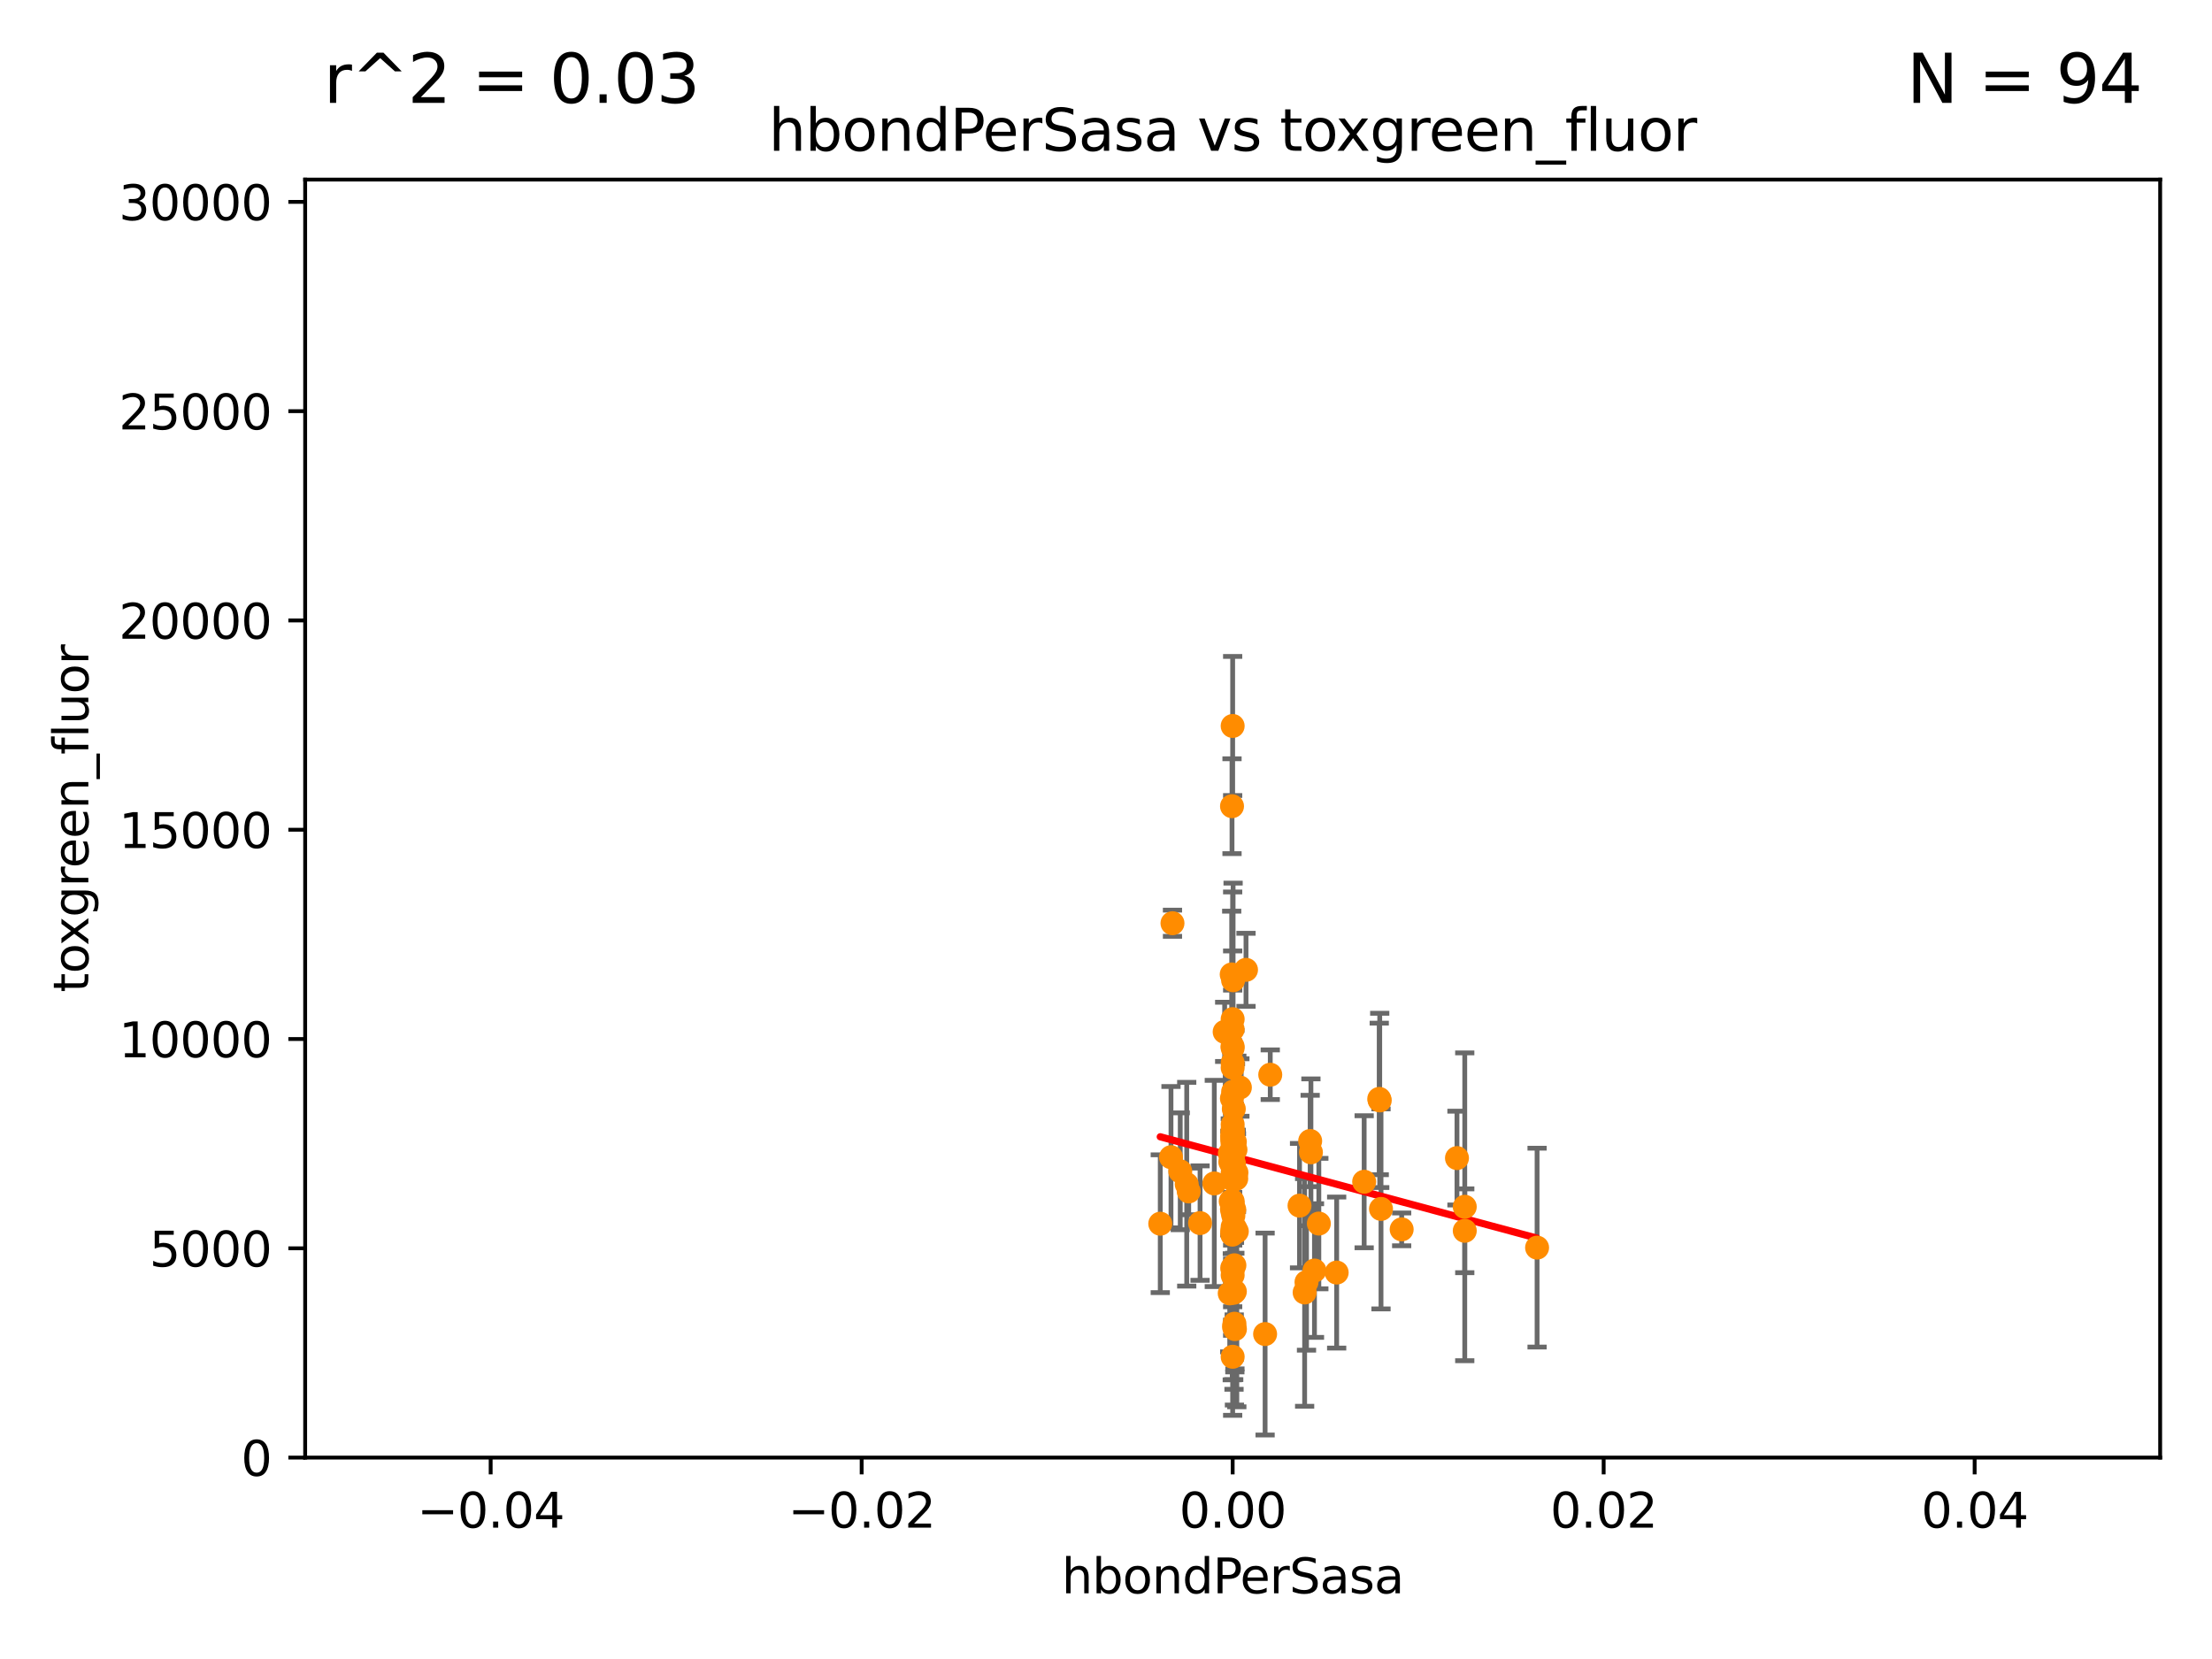 <?xml version="1.0" encoding="utf-8" standalone="no"?>
<!DOCTYPE svg PUBLIC "-//W3C//DTD SVG 1.1//EN"
  "http://www.w3.org/Graphics/SVG/1.1/DTD/svg11.dtd">
<svg xmlns:xlink="http://www.w3.org/1999/xlink" width="460.8pt" height="345.6pt" viewBox="0 0 460.8 345.6" xmlns="http://www.w3.org/2000/svg" version="1.1">
 <defs>
  <style type="text/css">*{stroke-linejoin: round; stroke-linecap: butt}</style>
 </defs>
 <g id="figure_1">
  <g id="patch_1">
   <path d="M 0 345.6 
L 460.8 345.6 
L 460.8 0 
L 0 0 
z
" style="fill: #ffffff"/>
  </g>
  <g id="axes_1">
   <g id="patch_2">
    <path d="M 63.571 303.64 
L 450 303.64 
L 450 37.411 
L 63.571 37.411 
z
" style="fill: #ffffff"/>
   </g>
   <g id="PathCollection_1">
    <defs>
     <path id="md83b819efc" d="M 0 1.118 
C 0.297 1.118 0.581 1 0.791 0.791 
C 1 0.581 1.118 0.297 1.118 0 
C 1.118 -0.297 1 -0.581 0.791 -0.791 
C 0.581 -1 0.297 -1.118 0 -1.118 
C -0.297 -1.118 -0.581 -1 -0.791 -0.791 
C -1 -0.581 -1.118 -0.297 -1.118 0 
C -1.118 0.297 -1 0.581 -0.791 0.791 
C -0.581 1 -0.297 1.118 0 1.118 
z
" style="stroke: #ff8c00"/>
    </defs>
    <g clip-path="url(#p648bd16500)">
     <use xlink:href="#md83b819efc" x="257.068" y="276.403" style="fill: #ff8c00; stroke: #ff8c00"/>
     <use xlink:href="#md83b819efc" x="256.786" y="265.629" style="fill: #ff8c00; stroke: #ff8c00"/>
     <use xlink:href="#md83b819efc" x="256.786" y="237.347" style="fill: #ff8c00; stroke: #ff8c00"/>
     <use xlink:href="#md83b819efc" x="272.168" y="267.095" style="fill: #ff8c00; stroke: #ff8c00"/>
     <use xlink:href="#md83b819efc" x="303.514" y="241.25" style="fill: #ff8c00; stroke: #ff8c00"/>
     <use xlink:href="#md83b819efc" x="273.089" y="240.047" style="fill: #ff8c00; stroke: #ff8c00"/>
     <use xlink:href="#md83b819efc" x="256.632" y="228.822" style="fill: #ff8c00; stroke: #ff8c00"/>
     <use xlink:href="#md83b819efc" x="273.829" y="264.679" style="fill: #ff8c00; stroke: #ff8c00"/>
     <use xlink:href="#md83b819efc" x="256.294" y="242.049" style="fill: #ff8c00; stroke: #ff8c00"/>
     <use xlink:href="#md83b819efc" x="256.703" y="264.11" style="fill: #ff8c00; stroke: #ff8c00"/>
     <use xlink:href="#md83b819efc" x="291.993" y="256.102" style="fill: #ff8c00; stroke: #ff8c00"/>
     <use xlink:href="#md83b819efc" x="287.322" y="228.923" style="fill: #ff8c00; stroke: #ff8c00"/>
     <use xlink:href="#md83b819efc" x="256.996" y="245.814" style="fill: #ff8c00; stroke: #ff8c00"/>
     <use xlink:href="#md83b819efc" x="256.786" y="221.4" style="fill: #ff8c00; stroke: #ff8c00"/>
     <use xlink:href="#md83b819efc" x="257.653" y="256.53" style="fill: #ff8c00; stroke: #ff8c00"/>
     <use xlink:href="#md83b819efc" x="257.146" y="263.581" style="fill: #ff8c00; stroke: #ff8c00"/>
     <use xlink:href="#md83b819efc" x="258.29" y="226.544" style="fill: #ff8c00; stroke: #ff8c00"/>
     <use xlink:href="#md83b819efc" x="243.939" y="241.064" style="fill: #ff8c00; stroke: #ff8c00"/>
     <use xlink:href="#md83b819efc" x="256.651" y="167.944" style="fill: #ff8c00; stroke: #ff8c00"/>
     <use xlink:href="#md83b819efc" x="305.135" y="251.396" style="fill: #ff8c00; stroke: #ff8c00"/>
     <use xlink:href="#md83b819efc" x="256.786" y="252.559" style="fill: #ff8c00; stroke: #ff8c00"/>
     <use xlink:href="#md83b819efc" x="256.786" y="250.734" style="fill: #ff8c00; stroke: #ff8c00"/>
     <use xlink:href="#md83b819efc" x="256.786" y="244.335" style="fill: #ff8c00; stroke: #ff8c00"/>
     <use xlink:href="#md83b819efc" x="256.786" y="237.669" style="fill: #ff8c00; stroke: #ff8c00"/>
     <use xlink:href="#md83b819efc" x="274.739" y="254.892" style="fill: #ff8c00; stroke: #ff8c00"/>
     <use xlink:href="#md83b819efc" x="256.786" y="235.214" style="fill: #ff8c00; stroke: #ff8c00"/>
     <use xlink:href="#md83b819efc" x="259.566" y="202.033" style="fill: #ff8c00; stroke: #ff8c00"/>
     <use xlink:href="#md83b819efc" x="256.384" y="250.244" style="fill: #ff8c00; stroke: #ff8c00"/>
     <use xlink:href="#md83b819efc" x="270.716" y="251.159" style="fill: #ff8c00; stroke: #ff8c00"/>
     <use xlink:href="#md83b819efc" x="287.423" y="229.236" style="fill: #ff8c00; stroke: #ff8c00"/>
     <use xlink:href="#md83b819efc" x="257.113" y="251.951" style="fill: #ff8c00; stroke: #ff8c00"/>
     <use xlink:href="#md83b819efc" x="256.681" y="236.641" style="fill: #ff8c00; stroke: #ff8c00"/>
     <use xlink:href="#md83b819efc" x="257.004" y="269.303" style="fill: #ff8c00; stroke: #ff8c00"/>
     <use xlink:href="#md83b819efc" x="287.69" y="251.84" style="fill: #ff8c00; stroke: #ff8c00"/>
     <use xlink:href="#md83b819efc" x="257.158" y="275.757" style="fill: #ff8c00; stroke: #ff8c00"/>
     <use xlink:href="#md83b819efc" x="256.786" y="218.294" style="fill: #ff8c00; stroke: #ff8c00"/>
     <use xlink:href="#md83b819efc" x="244.248" y="192.325" style="fill: #ff8c00; stroke: #ff8c00"/>
     <use xlink:href="#md83b819efc" x="256.786" y="222.411" style="fill: #ff8c00; stroke: #ff8c00"/>
     <use xlink:href="#md83b819efc" x="257.256" y="276.876" style="fill: #ff8c00; stroke: #ff8c00"/>
     <use xlink:href="#md83b819efc" x="256.758" y="237.831" style="fill: #ff8c00; stroke: #ff8c00"/>
     <use xlink:href="#md83b819efc" x="256.759" y="217.949" style="fill: #ff8c00; stroke: #ff8c00"/>
     <use xlink:href="#md83b819efc" x="271.779" y="269.242" style="fill: #ff8c00; stroke: #ff8c00"/>
     <use xlink:href="#md83b819efc" x="257.07" y="242.431" style="fill: #ff8c00; stroke: #ff8c00"/>
     <use xlink:href="#md83b819efc" x="257.53" y="245.538" style="fill: #ff8c00; stroke: #ff8c00"/>
     <use xlink:href="#md83b819efc" x="256.877" y="204.201" style="fill: #ff8c00; stroke: #ff8c00"/>
     <use xlink:href="#md83b819efc" x="245.868" y="244.005" style="fill: #ff8c00; stroke: #ff8c00"/>
     <use xlink:href="#md83b819efc" x="249.994" y="254.792" style="fill: #ff8c00; stroke: #ff8c00"/>
     <use xlink:href="#md83b819efc" x="255.12" y="214.955" style="fill: #ff8c00; stroke: #ff8c00"/>
     <use xlink:href="#md83b819efc" x="256.786" y="237.433" style="fill: #ff8c00; stroke: #ff8c00"/>
     <use xlink:href="#md83b819efc" x="256.176" y="269.432" style="fill: #ff8c00; stroke: #ff8c00"/>
     <use xlink:href="#md83b819efc" x="257.241" y="237.867" style="fill: #ff8c00; stroke: #ff8c00"/>
     <use xlink:href="#md83b819efc" x="257.023" y="231.02" style="fill: #ff8c00; stroke: #ff8c00"/>
     <use xlink:href="#md83b819efc" x="256.719" y="257.201" style="fill: #ff8c00; stroke: #ff8c00"/>
     <use xlink:href="#md83b819efc" x="257.371" y="239.514" style="fill: #ff8c00; stroke: #ff8c00"/>
     <use xlink:href="#md83b819efc" x="278.452" y="265.096" style="fill: #ff8c00; stroke: #ff8c00"/>
     <use xlink:href="#md83b819efc" x="305.137" y="256.395" style="fill: #ff8c00; stroke: #ff8c00"/>
     <use xlink:href="#md83b819efc" x="257.295" y="255.822" style="fill: #ff8c00; stroke: #ff8c00"/>
     <use xlink:href="#md83b819efc" x="256.786" y="282.638" style="fill: #ff8c00; stroke: #ff8c00"/>
     <use xlink:href="#md83b819efc" x="320.203" y="259.904" style="fill: #ff8c00; stroke: #ff8c00"/>
     <use xlink:href="#md83b819efc" x="252.962" y="246.534" style="fill: #ff8c00; stroke: #ff8c00"/>
     <use xlink:href="#md83b819efc" x="256.786" y="236.6" style="fill: #ff8c00; stroke: #ff8c00"/>
     <use xlink:href="#md83b819efc" x="263.544" y="277.908" style="fill: #ff8c00; stroke: #ff8c00"/>
     <use xlink:href="#md83b819efc" x="256.786" y="235.744" style="fill: #ff8c00; stroke: #ff8c00"/>
     <use xlink:href="#md83b819efc" x="257.572" y="244.28" style="fill: #ff8c00; stroke: #ff8c00"/>
     <use xlink:href="#md83b819efc" x="247.216" y="246.695" style="fill: #ff8c00; stroke: #ff8c00"/>
     <use xlink:href="#md83b819efc" x="256.786" y="212.307" style="fill: #ff8c00; stroke: #ff8c00"/>
     <use xlink:href="#md83b819efc" x="257.025" y="239.775" style="fill: #ff8c00; stroke: #ff8c00"/>
     <use xlink:href="#md83b819efc" x="241.704" y="254.92" style="fill: #ff8c00; stroke: #ff8c00"/>
     <use xlink:href="#md83b819efc" x="256.786" y="236.859" style="fill: #ff8c00; stroke: #ff8c00"/>
     <use xlink:href="#md83b819efc" x="256.786" y="241.295" style="fill: #ff8c00; stroke: #ff8c00"/>
     <use xlink:href="#md83b819efc" x="256.676" y="256.495" style="fill: #ff8c00; stroke: #ff8c00"/>
     <use xlink:href="#md83b819efc" x="256.786" y="151.232" style="fill: #ff8c00; stroke: #ff8c00"/>
     <use xlink:href="#md83b819efc" x="256.786" y="203.203" style="fill: #ff8c00; stroke: #ff8c00"/>
     <use xlink:href="#md83b819efc" x="272.932" y="237.687" style="fill: #ff8c00; stroke: #ff8c00"/>
     <use xlink:href="#md83b819efc" x="247.632" y="248.194" style="fill: #ff8c00; stroke: #ff8c00"/>
     <use xlink:href="#md83b819efc" x="256.886" y="227.421" style="fill: #ff8c00; stroke: #ff8c00"/>
     <use xlink:href="#md83b819efc" x="256.786" y="241.561" style="fill: #ff8c00; stroke: #ff8c00"/>
     <use xlink:href="#md83b819efc" x="257.241" y="269.045" style="fill: #ff8c00; stroke: #ff8c00"/>
     <use xlink:href="#md83b819efc" x="256.586" y="202.994" style="fill: #ff8c00; stroke: #ff8c00"/>
     <use xlink:href="#md83b819efc" x="256.786" y="264.525" style="fill: #ff8c00; stroke: #ff8c00"/>
     <use xlink:href="#md83b819efc" x="256.931" y="253.25" style="fill: #ff8c00; stroke: #ff8c00"/>
     <use xlink:href="#md83b819efc" x="256.786" y="255.569" style="fill: #ff8c00; stroke: #ff8c00"/>
     <use xlink:href="#md83b819efc" x="264.617" y="223.883" style="fill: #ff8c00; stroke: #ff8c00"/>
     <use xlink:href="#md83b819efc" x="256.786" y="214.428" style="fill: #ff8c00; stroke: #ff8c00"/>
     <use xlink:href="#md83b819efc" x="256.786" y="238.565" style="fill: #ff8c00; stroke: #ff8c00"/>
     <use xlink:href="#md83b819efc" x="284.18" y="246.182" style="fill: #ff8c00; stroke: #ff8c00"/>
     <use xlink:href="#md83b819efc" x="256.641" y="251.882" style="fill: #ff8c00; stroke: #ff8c00"/>
     <use xlink:href="#md83b819efc" x="256.2" y="240.283" style="fill: #ff8c00; stroke: #ff8c00"/>
     <use xlink:href="#md83b819efc" x="256.786" y="250.242" style="fill: #ff8c00; stroke: #ff8c00"/>
     <use xlink:href="#md83b819efc" x="256.786" y="237.282" style="fill: #ff8c00; stroke: #ff8c00"/>
     <use xlink:href="#md83b819efc" x="256.786" y="234.252" style="fill: #ff8c00; stroke: #ff8c00"/>
     <use xlink:href="#md83b819efc" x="256.758" y="243.1" style="fill: #ff8c00; stroke: #ff8c00"/>
     <use xlink:href="#md83b819efc" x="256.786" y="235.82" style="fill: #ff8c00; stroke: #ff8c00"/>
     <use xlink:href="#md83b819efc" x="256.786" y="245.716" style="fill: #ff8c00; stroke: #ff8c00"/>
    </g>
   </g>
   <g id="matplotlib.axis_1">
    <g id="xtick_1">
     <g id="line2d_1">
      <defs>
       <path id="m50bf8ce71f" d="M 0 0 
L 0 3.5 
" style="stroke: #000000; stroke-width: 0.8"/>
      </defs>
      <g>
       <use xlink:href="#m50bf8ce71f" x="102.214" y="303.64" style="stroke: #000000; stroke-width: 0.8"/>
      </g>
     </g>
     <g id="text_1">
      <!-- −0.04 -->
      <g transform="translate(86.891 318.238)scale(0.1 -0.1)">
       <defs>
        <path id="DejaVuSans-2212" d="M 678 2272 
L 4684 2272 
L 4684 1741 
L 678 1741 
L 678 2272 
z
" transform="scale(0.016)"/>
        <path id="DejaVuSans-30" d="M 2034 4250 
Q 1547 4250 1301 3770 
Q 1056 3291 1056 2328 
Q 1056 1369 1301 889 
Q 1547 409 2034 409 
Q 2525 409 2770 889 
Q 3016 1369 3016 2328 
Q 3016 3291 2770 3770 
Q 2525 4250 2034 4250 
z
M 2034 4750 
Q 2819 4750 3233 4129 
Q 3647 3509 3647 2328 
Q 3647 1150 3233 529 
Q 2819 -91 2034 -91 
Q 1250 -91 836 529 
Q 422 1150 422 2328 
Q 422 3509 836 4129 
Q 1250 4750 2034 4750 
z
" transform="scale(0.016)"/>
        <path id="DejaVuSans-2e" d="M 684 794 
L 1344 794 
L 1344 0 
L 684 0 
L 684 794 
z
" transform="scale(0.016)"/>
        <path id="DejaVuSans-34" d="M 2419 4116 
L 825 1625 
L 2419 1625 
L 2419 4116 
z
M 2253 4666 
L 3047 4666 
L 3047 1625 
L 3713 1625 
L 3713 1100 
L 3047 1100 
L 3047 0 
L 2419 0 
L 2419 1100 
L 313 1100 
L 313 1709 
L 2253 4666 
z
" transform="scale(0.016)"/>
       </defs>
       <use xlink:href="#DejaVuSans-2212"/>
       <use xlink:href="#DejaVuSans-30" x="83.789"/>
       <use xlink:href="#DejaVuSans-2e" x="147.412"/>
       <use xlink:href="#DejaVuSans-30" x="179.199"/>
       <use xlink:href="#DejaVuSans-34" x="242.822"/>
      </g>
     </g>
    </g>
    <g id="xtick_2">
     <g id="line2d_2">
      <g>
       <use xlink:href="#m50bf8ce71f" x="179.5" y="303.64" style="stroke: #000000; stroke-width: 0.8"/>
      </g>
     </g>
     <g id="text_2">
      <!-- −0.02 -->
      <g transform="translate(164.177 318.238)scale(0.1 -0.1)">
       <defs>
        <path id="DejaVuSans-32" d="M 1228 531 
L 3431 531 
L 3431 0 
L 469 0 
L 469 531 
Q 828 903 1448 1529 
Q 2069 2156 2228 2338 
Q 2531 2678 2651 2914 
Q 2772 3150 2772 3378 
Q 2772 3750 2511 3984 
Q 2250 4219 1831 4219 
Q 1534 4219 1204 4116 
Q 875 4013 500 3803 
L 500 4441 
Q 881 4594 1212 4672 
Q 1544 4750 1819 4750 
Q 2544 4750 2975 4387 
Q 3406 4025 3406 3419 
Q 3406 3131 3298 2873 
Q 3191 2616 2906 2266 
Q 2828 2175 2409 1742 
Q 1991 1309 1228 531 
z
" transform="scale(0.016)"/>
       </defs>
       <use xlink:href="#DejaVuSans-2212"/>
       <use xlink:href="#DejaVuSans-30" x="83.789"/>
       <use xlink:href="#DejaVuSans-2e" x="147.412"/>
       <use xlink:href="#DejaVuSans-30" x="179.199"/>
       <use xlink:href="#DejaVuSans-32" x="242.822"/>
      </g>
     </g>
    </g>
    <g id="xtick_3">
     <g id="line2d_3">
      <g>
       <use xlink:href="#m50bf8ce71f" x="256.786" y="303.64" style="stroke: #000000; stroke-width: 0.8"/>
      </g>
     </g>
     <g id="text_3">
      <!-- 0.00 -->
      <g transform="translate(245.653 318.238)scale(0.1 -0.1)">
       <use xlink:href="#DejaVuSans-30"/>
       <use xlink:href="#DejaVuSans-2e" x="63.623"/>
       <use xlink:href="#DejaVuSans-30" x="95.41"/>
       <use xlink:href="#DejaVuSans-30" x="159.033"/>
      </g>
     </g>
    </g>
    <g id="xtick_4">
     <g id="line2d_4">
      <g>
       <use xlink:href="#m50bf8ce71f" x="334.071" y="303.64" style="stroke: #000000; stroke-width: 0.8"/>
      </g>
     </g>
     <g id="text_4">
      <!-- 0.02 -->
      <g transform="translate(322.939 318.238)scale(0.1 -0.1)">
       <use xlink:href="#DejaVuSans-30"/>
       <use xlink:href="#DejaVuSans-2e" x="63.623"/>
       <use xlink:href="#DejaVuSans-30" x="95.41"/>
       <use xlink:href="#DejaVuSans-32" x="159.033"/>
      </g>
     </g>
    </g>
    <g id="xtick_5">
     <g id="line2d_5">
      <g>
       <use xlink:href="#m50bf8ce71f" x="411.357" y="303.64" style="stroke: #000000; stroke-width: 0.8"/>
      </g>
     </g>
     <g id="text_5">
      <!-- 0.04 -->
      <g transform="translate(400.224 318.238)scale(0.1 -0.1)">
       <use xlink:href="#DejaVuSans-30"/>
       <use xlink:href="#DejaVuSans-2e" x="63.623"/>
       <use xlink:href="#DejaVuSans-30" x="95.41"/>
       <use xlink:href="#DejaVuSans-34" x="159.033"/>
      </g>
     </g>
    </g>
    <g id="text_6">
     <!-- hbondPerSasa -->
     <g transform="translate(221.168 331.917)scale(0.1 -0.1)">
      <defs>
       <path id="DejaVuSans-68" d="M 3513 2113 
L 3513 0 
L 2938 0 
L 2938 2094 
Q 2938 2591 2744 2837 
Q 2550 3084 2163 3084 
Q 1697 3084 1428 2787 
Q 1159 2491 1159 1978 
L 1159 0 
L 581 0 
L 581 4863 
L 1159 4863 
L 1159 2956 
Q 1366 3272 1645 3428 
Q 1925 3584 2291 3584 
Q 2894 3584 3203 3211 
Q 3513 2838 3513 2113 
z
" transform="scale(0.016)"/>
       <path id="DejaVuSans-62" d="M 3116 1747 
Q 3116 2381 2855 2742 
Q 2594 3103 2138 3103 
Q 1681 3103 1420 2742 
Q 1159 2381 1159 1747 
Q 1159 1113 1420 752 
Q 1681 391 2138 391 
Q 2594 391 2855 752 
Q 3116 1113 3116 1747 
z
M 1159 2969 
Q 1341 3281 1617 3432 
Q 1894 3584 2278 3584 
Q 2916 3584 3314 3078 
Q 3713 2572 3713 1747 
Q 3713 922 3314 415 
Q 2916 -91 2278 -91 
Q 1894 -91 1617 61 
Q 1341 213 1159 525 
L 1159 0 
L 581 0 
L 581 4863 
L 1159 4863 
L 1159 2969 
z
" transform="scale(0.016)"/>
       <path id="DejaVuSans-6f" d="M 1959 3097 
Q 1497 3097 1228 2736 
Q 959 2375 959 1747 
Q 959 1119 1226 758 
Q 1494 397 1959 397 
Q 2419 397 2687 759 
Q 2956 1122 2956 1747 
Q 2956 2369 2687 2733 
Q 2419 3097 1959 3097 
z
M 1959 3584 
Q 2709 3584 3137 3096 
Q 3566 2609 3566 1747 
Q 3566 888 3137 398 
Q 2709 -91 1959 -91 
Q 1206 -91 779 398 
Q 353 888 353 1747 
Q 353 2609 779 3096 
Q 1206 3584 1959 3584 
z
" transform="scale(0.016)"/>
       <path id="DejaVuSans-6e" d="M 3513 2113 
L 3513 0 
L 2938 0 
L 2938 2094 
Q 2938 2591 2744 2837 
Q 2550 3084 2163 3084 
Q 1697 3084 1428 2787 
Q 1159 2491 1159 1978 
L 1159 0 
L 581 0 
L 581 3500 
L 1159 3500 
L 1159 2956 
Q 1366 3272 1645 3428 
Q 1925 3584 2291 3584 
Q 2894 3584 3203 3211 
Q 3513 2838 3513 2113 
z
" transform="scale(0.016)"/>
       <path id="DejaVuSans-64" d="M 2906 2969 
L 2906 4863 
L 3481 4863 
L 3481 0 
L 2906 0 
L 2906 525 
Q 2725 213 2448 61 
Q 2172 -91 1784 -91 
Q 1150 -91 751 415 
Q 353 922 353 1747 
Q 353 2572 751 3078 
Q 1150 3584 1784 3584 
Q 2172 3584 2448 3432 
Q 2725 3281 2906 2969 
z
M 947 1747 
Q 947 1113 1208 752 
Q 1469 391 1925 391 
Q 2381 391 2643 752 
Q 2906 1113 2906 1747 
Q 2906 2381 2643 2742 
Q 2381 3103 1925 3103 
Q 1469 3103 1208 2742 
Q 947 2381 947 1747 
z
" transform="scale(0.016)"/>
       <path id="DejaVuSans-50" d="M 1259 4147 
L 1259 2394 
L 2053 2394 
Q 2494 2394 2734 2622 
Q 2975 2850 2975 3272 
Q 2975 3691 2734 3919 
Q 2494 4147 2053 4147 
L 1259 4147 
z
M 628 4666 
L 2053 4666 
Q 2838 4666 3239 4311 
Q 3641 3956 3641 3272 
Q 3641 2581 3239 2228 
Q 2838 1875 2053 1875 
L 1259 1875 
L 1259 0 
L 628 0 
L 628 4666 
z
" transform="scale(0.016)"/>
       <path id="DejaVuSans-65" d="M 3597 1894 
L 3597 1613 
L 953 1613 
Q 991 1019 1311 708 
Q 1631 397 2203 397 
Q 2534 397 2845 478 
Q 3156 559 3463 722 
L 3463 178 
Q 3153 47 2828 -22 
Q 2503 -91 2169 -91 
Q 1331 -91 842 396 
Q 353 884 353 1716 
Q 353 2575 817 3079 
Q 1281 3584 2069 3584 
Q 2775 3584 3186 3129 
Q 3597 2675 3597 1894 
z
M 3022 2063 
Q 3016 2534 2758 2815 
Q 2500 3097 2075 3097 
Q 1594 3097 1305 2825 
Q 1016 2553 972 2059 
L 3022 2063 
z
" transform="scale(0.016)"/>
       <path id="DejaVuSans-72" d="M 2631 2963 
Q 2534 3019 2420 3045 
Q 2306 3072 2169 3072 
Q 1681 3072 1420 2755 
Q 1159 2438 1159 1844 
L 1159 0 
L 581 0 
L 581 3500 
L 1159 3500 
L 1159 2956 
Q 1341 3275 1631 3429 
Q 1922 3584 2338 3584 
Q 2397 3584 2469 3576 
Q 2541 3569 2628 3553 
L 2631 2963 
z
" transform="scale(0.016)"/>
       <path id="DejaVuSans-53" d="M 3425 4513 
L 3425 3897 
Q 3066 4069 2747 4153 
Q 2428 4238 2131 4238 
Q 1616 4238 1336 4038 
Q 1056 3838 1056 3469 
Q 1056 3159 1242 3001 
Q 1428 2844 1947 2747 
L 2328 2669 
Q 3034 2534 3370 2195 
Q 3706 1856 3706 1288 
Q 3706 609 3251 259 
Q 2797 -91 1919 -91 
Q 1588 -91 1214 -16 
Q 841 59 441 206 
L 441 856 
Q 825 641 1194 531 
Q 1563 422 1919 422 
Q 2459 422 2753 634 
Q 3047 847 3047 1241 
Q 3047 1584 2836 1778 
Q 2625 1972 2144 2069 
L 1759 2144 
Q 1053 2284 737 2584 
Q 422 2884 422 3419 
Q 422 4038 858 4394 
Q 1294 4750 2059 4750 
Q 2388 4750 2728 4690 
Q 3069 4631 3425 4513 
z
" transform="scale(0.016)"/>
       <path id="DejaVuSans-61" d="M 2194 1759 
Q 1497 1759 1228 1600 
Q 959 1441 959 1056 
Q 959 750 1161 570 
Q 1363 391 1709 391 
Q 2188 391 2477 730 
Q 2766 1069 2766 1631 
L 2766 1759 
L 2194 1759 
z
M 3341 1997 
L 3341 0 
L 2766 0 
L 2766 531 
Q 2569 213 2275 61 
Q 1981 -91 1556 -91 
Q 1019 -91 701 211 
Q 384 513 384 1019 
Q 384 1609 779 1909 
Q 1175 2209 1959 2209 
L 2766 2209 
L 2766 2266 
Q 2766 2663 2505 2880 
Q 2244 3097 1772 3097 
Q 1472 3097 1187 3025 
Q 903 2953 641 2809 
L 641 3341 
Q 956 3463 1253 3523 
Q 1550 3584 1831 3584 
Q 2591 3584 2966 3190 
Q 3341 2797 3341 1997 
z
" transform="scale(0.016)"/>
       <path id="DejaVuSans-73" d="M 2834 3397 
L 2834 2853 
Q 2591 2978 2328 3040 
Q 2066 3103 1784 3103 
Q 1356 3103 1142 2972 
Q 928 2841 928 2578 
Q 928 2378 1081 2264 
Q 1234 2150 1697 2047 
L 1894 2003 
Q 2506 1872 2764 1633 
Q 3022 1394 3022 966 
Q 3022 478 2636 193 
Q 2250 -91 1575 -91 
Q 1294 -91 989 -36 
Q 684 19 347 128 
L 347 722 
Q 666 556 975 473 
Q 1284 391 1588 391 
Q 1994 391 2212 530 
Q 2431 669 2431 922 
Q 2431 1156 2273 1281 
Q 2116 1406 1581 1522 
L 1381 1569 
Q 847 1681 609 1914 
Q 372 2147 372 2553 
Q 372 3047 722 3315 
Q 1072 3584 1716 3584 
Q 2034 3584 2315 3537 
Q 2597 3491 2834 3397 
z
" transform="scale(0.016)"/>
      </defs>
      <use xlink:href="#DejaVuSans-68"/>
      <use xlink:href="#DejaVuSans-62" x="63.379"/>
      <use xlink:href="#DejaVuSans-6f" x="126.855"/>
      <use xlink:href="#DejaVuSans-6e" x="188.037"/>
      <use xlink:href="#DejaVuSans-64" x="251.416"/>
      <use xlink:href="#DejaVuSans-50" x="314.893"/>
      <use xlink:href="#DejaVuSans-65" x="371.57"/>
      <use xlink:href="#DejaVuSans-72" x="433.094"/>
      <use xlink:href="#DejaVuSans-53" x="474.207"/>
      <use xlink:href="#DejaVuSans-61" x="537.684"/>
      <use xlink:href="#DejaVuSans-73" x="598.963"/>
      <use xlink:href="#DejaVuSans-61" x="651.062"/>
     </g>
    </g>
   </g>
   <g id="matplotlib.axis_2">
    <g id="ytick_1">
     <g id="line2d_6">
      <defs>
       <path id="me0f8b84688" d="M 0 0 
L -3.5 0 
" style="stroke: #000000; stroke-width: 0.8"/>
      </defs>
      <g>
       <use xlink:href="#me0f8b84688" x="63.571" y="303.64" style="stroke: #000000; stroke-width: 0.8"/>
      </g>
     </g>
     <g id="text_7">
      <!-- 0 -->
      <g transform="translate(50.209 307.439)scale(0.1 -0.1)">
       <use xlink:href="#DejaVuSans-30"/>
      </g>
     </g>
    </g>
    <g id="ytick_2">
     <g id="line2d_7">
      <g>
       <use xlink:href="#me0f8b84688" x="63.571" y="260.043" style="stroke: #000000; stroke-width: 0.8"/>
      </g>
     </g>
     <g id="text_8">
      <!-- 5000 -->
      <g transform="translate(31.121 263.843)scale(0.1 -0.1)">
       <defs>
        <path id="DejaVuSans-35" d="M 691 4666 
L 3169 4666 
L 3169 4134 
L 1269 4134 
L 1269 2991 
Q 1406 3038 1543 3061 
Q 1681 3084 1819 3084 
Q 2600 3084 3056 2656 
Q 3513 2228 3513 1497 
Q 3513 744 3044 326 
Q 2575 -91 1722 -91 
Q 1428 -91 1123 -41 
Q 819 9 494 109 
L 494 744 
Q 775 591 1075 516 
Q 1375 441 1709 441 
Q 2250 441 2565 725 
Q 2881 1009 2881 1497 
Q 2881 1984 2565 2268 
Q 2250 2553 1709 2553 
Q 1456 2553 1204 2497 
Q 953 2441 691 2322 
L 691 4666 
z
" transform="scale(0.016)"/>
       </defs>
       <use xlink:href="#DejaVuSans-35"/>
       <use xlink:href="#DejaVuSans-30" x="63.623"/>
       <use xlink:href="#DejaVuSans-30" x="127.246"/>
       <use xlink:href="#DejaVuSans-30" x="190.869"/>
      </g>
     </g>
    </g>
    <g id="ytick_3">
     <g id="line2d_8">
      <g>
       <use xlink:href="#me0f8b84688" x="63.571" y="216.447" style="stroke: #000000; stroke-width: 0.8"/>
      </g>
     </g>
     <g id="text_9">
      <!-- 10000 -->
      <g transform="translate(24.759 220.246)scale(0.1 -0.1)">
       <defs>
        <path id="DejaVuSans-31" d="M 794 531 
L 1825 531 
L 1825 4091 
L 703 3866 
L 703 4441 
L 1819 4666 
L 2450 4666 
L 2450 531 
L 3481 531 
L 3481 0 
L 794 0 
L 794 531 
z
" transform="scale(0.016)"/>
       </defs>
       <use xlink:href="#DejaVuSans-31"/>
       <use xlink:href="#DejaVuSans-30" x="63.623"/>
       <use xlink:href="#DejaVuSans-30" x="127.246"/>
       <use xlink:href="#DejaVuSans-30" x="190.869"/>
       <use xlink:href="#DejaVuSans-30" x="254.492"/>
      </g>
     </g>
    </g>
    <g id="ytick_4">
     <g id="line2d_9">
      <g>
       <use xlink:href="#me0f8b84688" x="63.571" y="172.85" style="stroke: #000000; stroke-width: 0.8"/>
      </g>
     </g>
     <g id="text_10">
      <!-- 15000 -->
      <g transform="translate(24.759 176.649)scale(0.1 -0.1)">
       <use xlink:href="#DejaVuSans-31"/>
       <use xlink:href="#DejaVuSans-35" x="63.623"/>
       <use xlink:href="#DejaVuSans-30" x="127.246"/>
       <use xlink:href="#DejaVuSans-30" x="190.869"/>
       <use xlink:href="#DejaVuSans-30" x="254.492"/>
      </g>
     </g>
    </g>
    <g id="ytick_5">
     <g id="line2d_10">
      <g>
       <use xlink:href="#me0f8b84688" x="63.571" y="129.254" style="stroke: #000000; stroke-width: 0.8"/>
      </g>
     </g>
     <g id="text_11">
      <!-- 20000 -->
      <g transform="translate(24.759 133.053)scale(0.1 -0.1)">
       <use xlink:href="#DejaVuSans-32"/>
       <use xlink:href="#DejaVuSans-30" x="63.623"/>
       <use xlink:href="#DejaVuSans-30" x="127.246"/>
       <use xlink:href="#DejaVuSans-30" x="190.869"/>
       <use xlink:href="#DejaVuSans-30" x="254.492"/>
      </g>
     </g>
    </g>
    <g id="ytick_6">
     <g id="line2d_11">
      <g>
       <use xlink:href="#me0f8b84688" x="63.571" y="85.657" style="stroke: #000000; stroke-width: 0.8"/>
      </g>
     </g>
     <g id="text_12">
      <!-- 25000 -->
      <g transform="translate(24.759 89.456)scale(0.1 -0.1)">
       <use xlink:href="#DejaVuSans-32"/>
       <use xlink:href="#DejaVuSans-35" x="63.623"/>
       <use xlink:href="#DejaVuSans-30" x="127.246"/>
       <use xlink:href="#DejaVuSans-30" x="190.869"/>
       <use xlink:href="#DejaVuSans-30" x="254.492"/>
      </g>
     </g>
    </g>
    <g id="ytick_7">
     <g id="line2d_12">
      <g>
       <use xlink:href="#me0f8b84688" x="63.571" y="42.06" style="stroke: #000000; stroke-width: 0.8"/>
      </g>
     </g>
     <g id="text_13">
      <!-- 30000 -->
      <g transform="translate(24.759 45.86)scale(0.1 -0.1)">
       <defs>
        <path id="DejaVuSans-33" d="M 2597 2516 
Q 3050 2419 3304 2112 
Q 3559 1806 3559 1356 
Q 3559 666 3084 287 
Q 2609 -91 1734 -91 
Q 1441 -91 1130 -33 
Q 819 25 488 141 
L 488 750 
Q 750 597 1062 519 
Q 1375 441 1716 441 
Q 2309 441 2620 675 
Q 2931 909 2931 1356 
Q 2931 1769 2642 2001 
Q 2353 2234 1838 2234 
L 1294 2234 
L 1294 2753 
L 1863 2753 
Q 2328 2753 2575 2939 
Q 2822 3125 2822 3475 
Q 2822 3834 2567 4026 
Q 2313 4219 1838 4219 
Q 1578 4219 1281 4162 
Q 984 4106 628 3988 
L 628 4550 
Q 988 4650 1302 4700 
Q 1616 4750 1894 4750 
Q 2613 4750 3031 4423 
Q 3450 4097 3450 3541 
Q 3450 3153 3228 2886 
Q 3006 2619 2597 2516 
z
" transform="scale(0.016)"/>
       </defs>
       <use xlink:href="#DejaVuSans-33"/>
       <use xlink:href="#DejaVuSans-30" x="63.623"/>
       <use xlink:href="#DejaVuSans-30" x="127.246"/>
       <use xlink:href="#DejaVuSans-30" x="190.869"/>
       <use xlink:href="#DejaVuSans-30" x="254.492"/>
      </g>
     </g>
    </g>
    <g id="text_14">
     <!-- toxgreen_fluor -->
     <g transform="translate(18.401 206.72)rotate(-90)scale(0.1 -0.1)">
      <defs>
       <path id="DejaVuSans-74" d="M 1172 4494 
L 1172 3500 
L 2356 3500 
L 2356 3053 
L 1172 3053 
L 1172 1153 
Q 1172 725 1289 603 
Q 1406 481 1766 481 
L 2356 481 
L 2356 0 
L 1766 0 
Q 1100 0 847 248 
Q 594 497 594 1153 
L 594 3053 
L 172 3053 
L 172 3500 
L 594 3500 
L 594 4494 
L 1172 4494 
z
" transform="scale(0.016)"/>
       <path id="DejaVuSans-78" d="M 3513 3500 
L 2247 1797 
L 3578 0 
L 2900 0 
L 1881 1375 
L 863 0 
L 184 0 
L 1544 1831 
L 300 3500 
L 978 3500 
L 1906 2253 
L 2834 3500 
L 3513 3500 
z
" transform="scale(0.016)"/>
       <path id="DejaVuSans-67" d="M 2906 1791 
Q 2906 2416 2648 2759 
Q 2391 3103 1925 3103 
Q 1463 3103 1205 2759 
Q 947 2416 947 1791 
Q 947 1169 1205 825 
Q 1463 481 1925 481 
Q 2391 481 2648 825 
Q 2906 1169 2906 1791 
z
M 3481 434 
Q 3481 -459 3084 -895 
Q 2688 -1331 1869 -1331 
Q 1566 -1331 1297 -1286 
Q 1028 -1241 775 -1147 
L 775 -588 
Q 1028 -725 1275 -790 
Q 1522 -856 1778 -856 
Q 2344 -856 2625 -561 
Q 2906 -266 2906 331 
L 2906 616 
Q 2728 306 2450 153 
Q 2172 0 1784 0 
Q 1141 0 747 490 
Q 353 981 353 1791 
Q 353 2603 747 3093 
Q 1141 3584 1784 3584 
Q 2172 3584 2450 3431 
Q 2728 3278 2906 2969 
L 2906 3500 
L 3481 3500 
L 3481 434 
z
" transform="scale(0.016)"/>
       <path id="DejaVuSans-5f" d="M 3263 -1063 
L 3263 -1509 
L -63 -1509 
L -63 -1063 
L 3263 -1063 
z
" transform="scale(0.016)"/>
       <path id="DejaVuSans-66" d="M 2375 4863 
L 2375 4384 
L 1825 4384 
Q 1516 4384 1395 4259 
Q 1275 4134 1275 3809 
L 1275 3500 
L 2222 3500 
L 2222 3053 
L 1275 3053 
L 1275 0 
L 697 0 
L 697 3053 
L 147 3053 
L 147 3500 
L 697 3500 
L 697 3744 
Q 697 4328 969 4595 
Q 1241 4863 1831 4863 
L 2375 4863 
z
" transform="scale(0.016)"/>
       <path id="DejaVuSans-6c" d="M 603 4863 
L 1178 4863 
L 1178 0 
L 603 0 
L 603 4863 
z
" transform="scale(0.016)"/>
       <path id="DejaVuSans-75" d="M 544 1381 
L 544 3500 
L 1119 3500 
L 1119 1403 
Q 1119 906 1312 657 
Q 1506 409 1894 409 
Q 2359 409 2629 706 
Q 2900 1003 2900 1516 
L 2900 3500 
L 3475 3500 
L 3475 0 
L 2900 0 
L 2900 538 
Q 2691 219 2414 64 
Q 2138 -91 1772 -91 
Q 1169 -91 856 284 
Q 544 659 544 1381 
z
M 1991 3584 
L 1991 3584 
z
" transform="scale(0.016)"/>
      </defs>
      <use xlink:href="#DejaVuSans-74"/>
      <use xlink:href="#DejaVuSans-6f" x="39.209"/>
      <use xlink:href="#DejaVuSans-78" x="97.266"/>
      <use xlink:href="#DejaVuSans-67" x="156.445"/>
      <use xlink:href="#DejaVuSans-72" x="219.922"/>
      <use xlink:href="#DejaVuSans-65" x="258.785"/>
      <use xlink:href="#DejaVuSans-65" x="320.309"/>
      <use xlink:href="#DejaVuSans-6e" x="381.832"/>
      <use xlink:href="#DejaVuSans-5f" x="445.211"/>
      <use xlink:href="#DejaVuSans-66" x="495.211"/>
      <use xlink:href="#DejaVuSans-6c" x="530.416"/>
      <use xlink:href="#DejaVuSans-75" x="558.199"/>
      <use xlink:href="#DejaVuSans-6f" x="621.578"/>
      <use xlink:href="#DejaVuSans-72" x="682.76"/>
     </g>
    </g>
   </g>
   <g id="LineCollection_1">
    <path d="M 257.068 289.411 
L 257.068 263.394 
" clip-path="url(#p648bd16500)" style="fill: none; stroke: #696969"/>
    <path d="M 256.786 275.003 
L 256.786 256.255 
" clip-path="url(#p648bd16500)" style="fill: none; stroke: #696969"/>
    <path d="M 256.786 250.749 
L 256.786 223.945 
" clip-path="url(#p648bd16500)" style="fill: none; stroke: #696969"/>
    <path d="M 272.168 281.265 
L 272.168 252.925 
" clip-path="url(#p648bd16500)" style="fill: none; stroke: #696969"/>
    <path d="M 303.514 251.019 
L 303.514 231.482 
" clip-path="url(#p648bd16500)" style="fill: none; stroke: #696969"/>
    <path d="M 273.089 255.338 
L 273.089 224.757 
" clip-path="url(#p648bd16500)" style="fill: none; stroke: #696969"/>
    <path d="M 256.632 236.755 
L 256.632 220.889 
" clip-path="url(#p648bd16500)" style="fill: none; stroke: #696969"/>
    <path d="M 273.829 278.599 
L 273.829 250.76 
" clip-path="url(#p648bd16500)" style="fill: none; stroke: #696969"/>
    <path d="M 256.294 251.033 
L 256.294 233.066 
" clip-path="url(#p648bd16500)" style="fill: none; stroke: #696969"/>
    <path d="M 256.703 287.446 
L 256.703 240.774 
" clip-path="url(#p648bd16500)" style="fill: none; stroke: #696969"/>
    <path d="M 291.993 259.518 
L 291.993 252.685 
" clip-path="url(#p648bd16500)" style="fill: none; stroke: #696969"/>
    <path d="M 287.322 244.706 
L 287.322 213.14 
" clip-path="url(#p648bd16500)" style="fill: none; stroke: #696969"/>
    <path d="M 256.996 258.298 
L 256.996 233.329 
" clip-path="url(#p648bd16500)" style="fill: none; stroke: #696969"/>
    <path d="M 256.786 225.014 
L 256.786 217.786 
" clip-path="url(#p648bd16500)" style="fill: none; stroke: #696969"/>
    <path d="M 257.653 293.06 
L 257.653 219.999 
" clip-path="url(#p648bd16500)" style="fill: none; stroke: #696969"/>
    <path d="M 257.146 283.115 
L 257.146 244.048 
" clip-path="url(#p648bd16500)" style="fill: none; stroke: #696969"/>
    <path d="M 258.29 232.53 
L 258.29 220.559 
" clip-path="url(#p648bd16500)" style="fill: none; stroke: #696969"/>
    <path d="M 243.939 255.787 
L 243.939 226.342 
" clip-path="url(#p648bd16500)" style="fill: none; stroke: #696969"/>
    <path d="M 256.651 177.823 
L 256.651 158.066 
" clip-path="url(#p648bd16500)" style="fill: none; stroke: #696969"/>
    <path d="M 305.135 283.459 
L 305.135 219.332 
" clip-path="url(#p648bd16500)" style="fill: none; stroke: #696969"/>
    <path d="M 256.786 259.379 
L 256.786 245.738 
" clip-path="url(#p648bd16500)" style="fill: none; stroke: #696969"/>
    <path d="M 256.786 257.548 
L 256.786 243.919 
" clip-path="url(#p648bd16500)" style="fill: none; stroke: #696969"/>
    <path d="M 256.786 262.277 
L 256.786 226.392 
" clip-path="url(#p648bd16500)" style="fill: none; stroke: #696969"/>
    <path d="M 256.786 249.235 
L 256.786 226.102 
" clip-path="url(#p648bd16500)" style="fill: none; stroke: #696969"/>
    <path d="M 274.739 268.479 
L 274.739 241.305 
" clip-path="url(#p648bd16500)" style="fill: none; stroke: #696969"/>
    <path d="M 256.786 241.694 
L 256.786 228.733 
" clip-path="url(#p648bd16500)" style="fill: none; stroke: #696969"/>
    <path d="M 259.566 209.643 
L 259.566 194.422 
" clip-path="url(#p648bd16500)" style="fill: none; stroke: #696969"/>
    <path d="M 256.384 282.193 
L 256.384 218.295 
" clip-path="url(#p648bd16500)" style="fill: none; stroke: #696969"/>
    <path d="M 270.716 264.118 
L 270.716 238.199 
" clip-path="url(#p648bd16500)" style="fill: none; stroke: #696969"/>
    <path d="M 287.423 247.391 
L 287.423 211.082 
" clip-path="url(#p648bd16500)" style="fill: none; stroke: #696969"/>
    <path d="M 257.113 273.913 
L 257.113 229.99 
" clip-path="url(#p648bd16500)" style="fill: none; stroke: #696969"/>
    <path d="M 256.681 242.386 
L 256.681 230.896 
" clip-path="url(#p648bd16500)" style="fill: none; stroke: #696969"/>
    <path d="M 257.004 287.399 
L 257.004 251.207 
" clip-path="url(#p648bd16500)" style="fill: none; stroke: #696969"/>
    <path d="M 287.69 272.67 
L 287.69 231.01 
" clip-path="url(#p648bd16500)" style="fill: none; stroke: #696969"/>
    <path d="M 257.158 292.693 
L 257.158 258.822 
" clip-path="url(#p648bd16500)" style="fill: none; stroke: #696969"/>
    <path d="M 256.786 224.621 
L 256.786 211.966 
" clip-path="url(#p648bd16500)" style="fill: none; stroke: #696969"/>
    <path d="M 244.248 195.051 
L 244.248 189.598 
" clip-path="url(#p648bd16500)" style="fill: none; stroke: #696969"/>
    <path d="M 256.786 238.559 
L 256.786 206.263 
" clip-path="url(#p648bd16500)" style="fill: none; stroke: #696969"/>
    <path d="M 257.256 285.166 
L 257.256 268.586 
" clip-path="url(#p648bd16500)" style="fill: none; stroke: #696969"/>
    <path d="M 256.758 256.146 
L 256.758 219.517 
" clip-path="url(#p648bd16500)" style="fill: none; stroke: #696969"/>
    <path d="M 256.759 224.516 
L 256.759 211.383 
" clip-path="url(#p648bd16500)" style="fill: none; stroke: #696969"/>
    <path d="M 271.779 292.951 
L 271.779 245.533 
" clip-path="url(#p648bd16500)" style="fill: none; stroke: #696969"/>
    <path d="M 257.07 252.773 
L 257.07 232.089 
" clip-path="url(#p648bd16500)" style="fill: none; stroke: #696969"/>
    <path d="M 257.53 255.645 
L 257.53 235.43 
" clip-path="url(#p648bd16500)" style="fill: none; stroke: #696969"/>
    <path d="M 256.877 224.43 
L 256.877 183.972 
" clip-path="url(#p648bd16500)" style="fill: none; stroke: #696969"/>
    <path d="M 245.868 256.178 
L 245.868 231.832 
" clip-path="url(#p648bd16500)" style="fill: none; stroke: #696969"/>
    <path d="M 249.994 266.71 
L 249.994 242.874 
" clip-path="url(#p648bd16500)" style="fill: none; stroke: #696969"/>
    <path d="M 255.12 221.124 
L 255.12 208.785 
" clip-path="url(#p648bd16500)" style="fill: none; stroke: #696969"/>
    <path d="M 256.786 248.591 
L 256.786 226.275 
" clip-path="url(#p648bd16500)" style="fill: none; stroke: #696969"/>
    <path d="M 256.176 281.618 
L 256.176 257.247 
" clip-path="url(#p648bd16500)" style="fill: none; stroke: #696969"/>
    <path d="M 257.241 261.062 
L 257.241 214.671 
" clip-path="url(#p648bd16500)" style="fill: none; stroke: #696969"/>
    <path d="M 257.023 238.261 
L 257.023 223.78 
" clip-path="url(#p648bd16500)" style="fill: none; stroke: #696969"/>
    <path d="M 256.719 261.159 
L 256.719 253.244 
" clip-path="url(#p648bd16500)" style="fill: none; stroke: #696969"/>
    <path d="M 257.371 257.393 
L 257.371 221.634 
" clip-path="url(#p648bd16500)" style="fill: none; stroke: #696969"/>
    <path d="M 278.452 280.829 
L 278.452 249.363 
" clip-path="url(#p648bd16500)" style="fill: none; stroke: #696969"/>
    <path d="M 305.137 265.126 
L 305.137 247.664 
" clip-path="url(#p648bd16500)" style="fill: none; stroke: #696969"/>
    <path d="M 257.295 269.365 
L 257.295 242.279 
" clip-path="url(#p648bd16500)" style="fill: none; stroke: #696969"/>
    <path d="M 256.786 294.838 
L 256.786 270.437 
" clip-path="url(#p648bd16500)" style="fill: none; stroke: #696969"/>
    <path d="M 320.203 280.618 
L 320.203 239.189 
" clip-path="url(#p648bd16500)" style="fill: none; stroke: #696969"/>
    <path d="M 252.962 268.015 
L 252.962 225.053 
" clip-path="url(#p648bd16500)" style="fill: none; stroke: #696969"/>
    <path d="M 256.786 243.291 
L 256.786 229.91 
" clip-path="url(#p648bd16500)" style="fill: none; stroke: #696969"/>
    <path d="M 263.544 298.938 
L 263.544 256.877 
" clip-path="url(#p648bd16500)" style="fill: none; stroke: #696969"/>
    <path d="M 256.786 254.68 
L 256.786 216.807 
" clip-path="url(#p648bd16500)" style="fill: none; stroke: #696969"/>
    <path d="M 257.572 252.375 
L 257.572 236.185 
" clip-path="url(#p648bd16500)" style="fill: none; stroke: #696969"/>
    <path d="M 247.216 267.917 
L 247.216 225.473 
" clip-path="url(#p648bd16500)" style="fill: none; stroke: #696969"/>
    <path d="M 256.786 226.514 
L 256.786 198.101 
" clip-path="url(#p648bd16500)" style="fill: none; stroke: #696969"/>
    <path d="M 257.025 255.636 
L 257.025 223.914 
" clip-path="url(#p648bd16500)" style="fill: none; stroke: #696969"/>
    <path d="M 241.704 269.269 
L 241.704 240.57 
" clip-path="url(#p648bd16500)" style="fill: none; stroke: #696969"/>
    <path d="M 256.786 248.394 
L 256.786 225.325 
" clip-path="url(#p648bd16500)" style="fill: none; stroke: #696969"/>
    <path d="M 256.786 251.493 
L 256.786 231.098 
" clip-path="url(#p648bd16500)" style="fill: none; stroke: #696969"/>
    <path d="M 256.676 266.531 
L 256.676 246.459 
" clip-path="url(#p648bd16500)" style="fill: none; stroke: #696969"/>
    <path d="M 256.786 165.72 
L 256.786 136.745 
" clip-path="url(#p648bd16500)" style="fill: none; stroke: #696969"/>
    <path d="M 256.786 220.591 
L 256.786 185.816 
" clip-path="url(#p648bd16500)" style="fill: none; stroke: #696969"/>
    <path d="M 272.932 247.204 
L 272.932 228.17 
" clip-path="url(#p648bd16500)" style="fill: none; stroke: #696969"/>
    <path d="M 247.632 253.057 
L 247.632 243.33 
" clip-path="url(#p648bd16500)" style="fill: none; stroke: #696969"/>
    <path d="M 256.886 236.859 
L 256.886 217.984 
" clip-path="url(#p648bd16500)" style="fill: none; stroke: #696969"/>
    <path d="M 256.786 245.512 
L 256.786 237.609 
" clip-path="url(#p648bd16500)" style="fill: none; stroke: #696969"/>
    <path d="M 257.241 285.804 
L 257.241 252.286 
" clip-path="url(#p648bd16500)" style="fill: none; stroke: #696969"/>
    <path d="M 256.586 216.176 
L 256.586 189.812 
" clip-path="url(#p648bd16500)" style="fill: none; stroke: #696969"/>
    <path d="M 256.786 278.168 
L 256.786 250.882 
" clip-path="url(#p648bd16500)" style="fill: none; stroke: #696969"/>
    <path d="M 256.931 276.514 
L 256.931 229.986 
" clip-path="url(#p648bd16500)" style="fill: none; stroke: #696969"/>
    <path d="M 256.786 272.217 
L 256.786 238.921 
" clip-path="url(#p648bd16500)" style="fill: none; stroke: #696969"/>
    <path d="M 264.617 229.052 
L 264.617 218.713 
" clip-path="url(#p648bd16500)" style="fill: none; stroke: #696969"/>
    <path d="M 256.786 216.944 
L 256.786 211.911 
" clip-path="url(#p648bd16500)" style="fill: none; stroke: #696969"/>
    <path d="M 256.786 245.328 
L 256.786 231.801 
" clip-path="url(#p648bd16500)" style="fill: none; stroke: #696969"/>
    <path d="M 284.18 259.938 
L 284.18 232.427 
" clip-path="url(#p648bd16500)" style="fill: none; stroke: #696969"/>
    <path d="M 256.641 257.441 
L 256.641 246.323 
" clip-path="url(#p648bd16500)" style="fill: none; stroke: #696969"/>
    <path d="M 256.2 244.916 
L 256.2 235.651 
" clip-path="url(#p648bd16500)" style="fill: none; stroke: #696969"/>
    <path d="M 256.786 266.954 
L 256.786 233.53 
" clip-path="url(#p648bd16500)" style="fill: none; stroke: #696969"/>
    <path d="M 256.786 245.214 
L 256.786 229.35 
" clip-path="url(#p648bd16500)" style="fill: none; stroke: #696969"/>
    <path d="M 256.786 244.915 
L 256.786 223.588 
" clip-path="url(#p648bd16500)" style="fill: none; stroke: #696969"/>
    <path d="M 256.758 250.191 
L 256.758 236.01 
" clip-path="url(#p648bd16500)" style="fill: none; stroke: #696969"/>
    <path d="M 256.786 239.015 
L 256.786 232.625 
" clip-path="url(#p648bd16500)" style="fill: none; stroke: #696969"/>
    <path d="M 256.786 253.033 
L 256.786 238.398 
" clip-path="url(#p648bd16500)" style="fill: none; stroke: #696969"/>
   </g>
   <g id="line2d_13">
    <defs>
     <path id="m0c7c0c5894" d="M 2 0 
L -2 -0 
" style="stroke: #696969"/>
    </defs>
    <g clip-path="url(#p648bd16500)">
     <use xlink:href="#m0c7c0c5894" x="257.068" y="289.411" style="fill: #696969; stroke: #696969"/>
     <use xlink:href="#m0c7c0c5894" x="256.786" y="275.003" style="fill: #696969; stroke: #696969"/>
     <use xlink:href="#m0c7c0c5894" x="256.786" y="250.749" style="fill: #696969; stroke: #696969"/>
     <use xlink:href="#m0c7c0c5894" x="272.168" y="281.265" style="fill: #696969; stroke: #696969"/>
     <use xlink:href="#m0c7c0c5894" x="303.514" y="251.019" style="fill: #696969; stroke: #696969"/>
     <use xlink:href="#m0c7c0c5894" x="273.089" y="255.338" style="fill: #696969; stroke: #696969"/>
     <use xlink:href="#m0c7c0c5894" x="256.632" y="236.755" style="fill: #696969; stroke: #696969"/>
     <use xlink:href="#m0c7c0c5894" x="273.829" y="278.599" style="fill: #696969; stroke: #696969"/>
     <use xlink:href="#m0c7c0c5894" x="256.294" y="251.033" style="fill: #696969; stroke: #696969"/>
     <use xlink:href="#m0c7c0c5894" x="256.703" y="287.446" style="fill: #696969; stroke: #696969"/>
     <use xlink:href="#m0c7c0c5894" x="291.993" y="259.518" style="fill: #696969; stroke: #696969"/>
     <use xlink:href="#m0c7c0c5894" x="287.322" y="244.706" style="fill: #696969; stroke: #696969"/>
     <use xlink:href="#m0c7c0c5894" x="256.996" y="258.298" style="fill: #696969; stroke: #696969"/>
     <use xlink:href="#m0c7c0c5894" x="256.786" y="225.014" style="fill: #696969; stroke: #696969"/>
     <use xlink:href="#m0c7c0c5894" x="257.653" y="293.06" style="fill: #696969; stroke: #696969"/>
     <use xlink:href="#m0c7c0c5894" x="257.146" y="283.115" style="fill: #696969; stroke: #696969"/>
     <use xlink:href="#m0c7c0c5894" x="258.29" y="232.53" style="fill: #696969; stroke: #696969"/>
     <use xlink:href="#m0c7c0c5894" x="243.939" y="255.787" style="fill: #696969; stroke: #696969"/>
     <use xlink:href="#m0c7c0c5894" x="256.651" y="177.823" style="fill: #696969; stroke: #696969"/>
     <use xlink:href="#m0c7c0c5894" x="305.135" y="283.459" style="fill: #696969; stroke: #696969"/>
     <use xlink:href="#m0c7c0c5894" x="256.786" y="259.379" style="fill: #696969; stroke: #696969"/>
     <use xlink:href="#m0c7c0c5894" x="256.786" y="257.548" style="fill: #696969; stroke: #696969"/>
     <use xlink:href="#m0c7c0c5894" x="256.786" y="262.277" style="fill: #696969; stroke: #696969"/>
     <use xlink:href="#m0c7c0c5894" x="256.786" y="249.235" style="fill: #696969; stroke: #696969"/>
     <use xlink:href="#m0c7c0c5894" x="274.739" y="268.479" style="fill: #696969; stroke: #696969"/>
     <use xlink:href="#m0c7c0c5894" x="256.786" y="241.694" style="fill: #696969; stroke: #696969"/>
     <use xlink:href="#m0c7c0c5894" x="259.566" y="209.643" style="fill: #696969; stroke: #696969"/>
     <use xlink:href="#m0c7c0c5894" x="256.384" y="282.193" style="fill: #696969; stroke: #696969"/>
     <use xlink:href="#m0c7c0c5894" x="270.716" y="264.118" style="fill: #696969; stroke: #696969"/>
     <use xlink:href="#m0c7c0c5894" x="287.423" y="247.391" style="fill: #696969; stroke: #696969"/>
     <use xlink:href="#m0c7c0c5894" x="257.113" y="273.913" style="fill: #696969; stroke: #696969"/>
     <use xlink:href="#m0c7c0c5894" x="256.681" y="242.386" style="fill: #696969; stroke: #696969"/>
     <use xlink:href="#m0c7c0c5894" x="257.004" y="287.399" style="fill: #696969; stroke: #696969"/>
     <use xlink:href="#m0c7c0c5894" x="287.69" y="272.67" style="fill: #696969; stroke: #696969"/>
     <use xlink:href="#m0c7c0c5894" x="257.158" y="292.693" style="fill: #696969; stroke: #696969"/>
     <use xlink:href="#m0c7c0c5894" x="256.786" y="224.621" style="fill: #696969; stroke: #696969"/>
     <use xlink:href="#m0c7c0c5894" x="244.248" y="195.051" style="fill: #696969; stroke: #696969"/>
     <use xlink:href="#m0c7c0c5894" x="256.786" y="238.559" style="fill: #696969; stroke: #696969"/>
     <use xlink:href="#m0c7c0c5894" x="257.256" y="285.166" style="fill: #696969; stroke: #696969"/>
     <use xlink:href="#m0c7c0c5894" x="256.758" y="256.146" style="fill: #696969; stroke: #696969"/>
     <use xlink:href="#m0c7c0c5894" x="256.759" y="224.516" style="fill: #696969; stroke: #696969"/>
     <use xlink:href="#m0c7c0c5894" x="271.779" y="292.951" style="fill: #696969; stroke: #696969"/>
     <use xlink:href="#m0c7c0c5894" x="257.07" y="252.773" style="fill: #696969; stroke: #696969"/>
     <use xlink:href="#m0c7c0c5894" x="257.53" y="255.645" style="fill: #696969; stroke: #696969"/>
     <use xlink:href="#m0c7c0c5894" x="256.877" y="224.43" style="fill: #696969; stroke: #696969"/>
     <use xlink:href="#m0c7c0c5894" x="245.868" y="256.178" style="fill: #696969; stroke: #696969"/>
     <use xlink:href="#m0c7c0c5894" x="249.994" y="266.71" style="fill: #696969; stroke: #696969"/>
     <use xlink:href="#m0c7c0c5894" x="255.12" y="221.124" style="fill: #696969; stroke: #696969"/>
     <use xlink:href="#m0c7c0c5894" x="256.786" y="248.591" style="fill: #696969; stroke: #696969"/>
     <use xlink:href="#m0c7c0c5894" x="256.176" y="281.618" style="fill: #696969; stroke: #696969"/>
     <use xlink:href="#m0c7c0c5894" x="257.241" y="261.062" style="fill: #696969; stroke: #696969"/>
     <use xlink:href="#m0c7c0c5894" x="257.023" y="238.261" style="fill: #696969; stroke: #696969"/>
     <use xlink:href="#m0c7c0c5894" x="256.719" y="261.159" style="fill: #696969; stroke: #696969"/>
     <use xlink:href="#m0c7c0c5894" x="257.371" y="257.393" style="fill: #696969; stroke: #696969"/>
     <use xlink:href="#m0c7c0c5894" x="278.452" y="280.829" style="fill: #696969; stroke: #696969"/>
     <use xlink:href="#m0c7c0c5894" x="305.137" y="265.126" style="fill: #696969; stroke: #696969"/>
     <use xlink:href="#m0c7c0c5894" x="257.295" y="269.365" style="fill: #696969; stroke: #696969"/>
     <use xlink:href="#m0c7c0c5894" x="256.786" y="294.838" style="fill: #696969; stroke: #696969"/>
     <use xlink:href="#m0c7c0c5894" x="320.203" y="280.618" style="fill: #696969; stroke: #696969"/>
     <use xlink:href="#m0c7c0c5894" x="252.962" y="268.015" style="fill: #696969; stroke: #696969"/>
     <use xlink:href="#m0c7c0c5894" x="256.786" y="243.291" style="fill: #696969; stroke: #696969"/>
     <use xlink:href="#m0c7c0c5894" x="263.544" y="298.938" style="fill: #696969; stroke: #696969"/>
     <use xlink:href="#m0c7c0c5894" x="256.786" y="254.68" style="fill: #696969; stroke: #696969"/>
     <use xlink:href="#m0c7c0c5894" x="257.572" y="252.375" style="fill: #696969; stroke: #696969"/>
     <use xlink:href="#m0c7c0c5894" x="247.216" y="267.917" style="fill: #696969; stroke: #696969"/>
     <use xlink:href="#m0c7c0c5894" x="256.786" y="226.514" style="fill: #696969; stroke: #696969"/>
     <use xlink:href="#m0c7c0c5894" x="257.025" y="255.636" style="fill: #696969; stroke: #696969"/>
     <use xlink:href="#m0c7c0c5894" x="241.704" y="269.269" style="fill: #696969; stroke: #696969"/>
     <use xlink:href="#m0c7c0c5894" x="256.786" y="248.394" style="fill: #696969; stroke: #696969"/>
     <use xlink:href="#m0c7c0c5894" x="256.786" y="251.493" style="fill: #696969; stroke: #696969"/>
     <use xlink:href="#m0c7c0c5894" x="256.676" y="266.531" style="fill: #696969; stroke: #696969"/>
     <use xlink:href="#m0c7c0c5894" x="256.786" y="165.72" style="fill: #696969; stroke: #696969"/>
     <use xlink:href="#m0c7c0c5894" x="256.786" y="220.591" style="fill: #696969; stroke: #696969"/>
     <use xlink:href="#m0c7c0c5894" x="272.932" y="247.204" style="fill: #696969; stroke: #696969"/>
     <use xlink:href="#m0c7c0c5894" x="247.632" y="253.057" style="fill: #696969; stroke: #696969"/>
     <use xlink:href="#m0c7c0c5894" x="256.886" y="236.859" style="fill: #696969; stroke: #696969"/>
     <use xlink:href="#m0c7c0c5894" x="256.786" y="245.512" style="fill: #696969; stroke: #696969"/>
     <use xlink:href="#m0c7c0c5894" x="257.241" y="285.804" style="fill: #696969; stroke: #696969"/>
     <use xlink:href="#m0c7c0c5894" x="256.586" y="216.176" style="fill: #696969; stroke: #696969"/>
     <use xlink:href="#m0c7c0c5894" x="256.786" y="278.168" style="fill: #696969; stroke: #696969"/>
     <use xlink:href="#m0c7c0c5894" x="256.931" y="276.514" style="fill: #696969; stroke: #696969"/>
     <use xlink:href="#m0c7c0c5894" x="256.786" y="272.217" style="fill: #696969; stroke: #696969"/>
     <use xlink:href="#m0c7c0c5894" x="264.617" y="229.052" style="fill: #696969; stroke: #696969"/>
     <use xlink:href="#m0c7c0c5894" x="256.786" y="216.944" style="fill: #696969; stroke: #696969"/>
     <use xlink:href="#m0c7c0c5894" x="256.786" y="245.328" style="fill: #696969; stroke: #696969"/>
     <use xlink:href="#m0c7c0c5894" x="284.18" y="259.938" style="fill: #696969; stroke: #696969"/>
     <use xlink:href="#m0c7c0c5894" x="256.641" y="257.441" style="fill: #696969; stroke: #696969"/>
     <use xlink:href="#m0c7c0c5894" x="256.2" y="244.916" style="fill: #696969; stroke: #696969"/>
     <use xlink:href="#m0c7c0c5894" x="256.786" y="266.954" style="fill: #696969; stroke: #696969"/>
     <use xlink:href="#m0c7c0c5894" x="256.786" y="245.214" style="fill: #696969; stroke: #696969"/>
     <use xlink:href="#m0c7c0c5894" x="256.786" y="244.915" style="fill: #696969; stroke: #696969"/>
     <use xlink:href="#m0c7c0c5894" x="256.758" y="250.191" style="fill: #696969; stroke: #696969"/>
     <use xlink:href="#m0c7c0c5894" x="256.786" y="239.015" style="fill: #696969; stroke: #696969"/>
     <use xlink:href="#m0c7c0c5894" x="256.786" y="253.033" style="fill: #696969; stroke: #696969"/>
    </g>
   </g>
   <g id="line2d_14">
    <g clip-path="url(#p648bd16500)">
     <use xlink:href="#m0c7c0c5894" x="257.068" y="263.394" style="fill: #696969; stroke: #696969"/>
     <use xlink:href="#m0c7c0c5894" x="256.786" y="256.255" style="fill: #696969; stroke: #696969"/>
     <use xlink:href="#m0c7c0c5894" x="256.786" y="223.945" style="fill: #696969; stroke: #696969"/>
     <use xlink:href="#m0c7c0c5894" x="272.168" y="252.925" style="fill: #696969; stroke: #696969"/>
     <use xlink:href="#m0c7c0c5894" x="303.514" y="231.482" style="fill: #696969; stroke: #696969"/>
     <use xlink:href="#m0c7c0c5894" x="273.089" y="224.757" style="fill: #696969; stroke: #696969"/>
     <use xlink:href="#m0c7c0c5894" x="256.632" y="220.889" style="fill: #696969; stroke: #696969"/>
     <use xlink:href="#m0c7c0c5894" x="273.829" y="250.76" style="fill: #696969; stroke: #696969"/>
     <use xlink:href="#m0c7c0c5894" x="256.294" y="233.066" style="fill: #696969; stroke: #696969"/>
     <use xlink:href="#m0c7c0c5894" x="256.703" y="240.774" style="fill: #696969; stroke: #696969"/>
     <use xlink:href="#m0c7c0c5894" x="291.993" y="252.685" style="fill: #696969; stroke: #696969"/>
     <use xlink:href="#m0c7c0c5894" x="287.322" y="213.14" style="fill: #696969; stroke: #696969"/>
     <use xlink:href="#m0c7c0c5894" x="256.996" y="233.329" style="fill: #696969; stroke: #696969"/>
     <use xlink:href="#m0c7c0c5894" x="256.786" y="217.786" style="fill: #696969; stroke: #696969"/>
     <use xlink:href="#m0c7c0c5894" x="257.653" y="219.999" style="fill: #696969; stroke: #696969"/>
     <use xlink:href="#m0c7c0c5894" x="257.146" y="244.048" style="fill: #696969; stroke: #696969"/>
     <use xlink:href="#m0c7c0c5894" x="258.29" y="220.559" style="fill: #696969; stroke: #696969"/>
     <use xlink:href="#m0c7c0c5894" x="243.939" y="226.342" style="fill: #696969; stroke: #696969"/>
     <use xlink:href="#m0c7c0c5894" x="256.651" y="158.066" style="fill: #696969; stroke: #696969"/>
     <use xlink:href="#m0c7c0c5894" x="305.135" y="219.332" style="fill: #696969; stroke: #696969"/>
     <use xlink:href="#m0c7c0c5894" x="256.786" y="245.738" style="fill: #696969; stroke: #696969"/>
     <use xlink:href="#m0c7c0c5894" x="256.786" y="243.919" style="fill: #696969; stroke: #696969"/>
     <use xlink:href="#m0c7c0c5894" x="256.786" y="226.392" style="fill: #696969; stroke: #696969"/>
     <use xlink:href="#m0c7c0c5894" x="256.786" y="226.102" style="fill: #696969; stroke: #696969"/>
     <use xlink:href="#m0c7c0c5894" x="274.739" y="241.305" style="fill: #696969; stroke: #696969"/>
     <use xlink:href="#m0c7c0c5894" x="256.786" y="228.733" style="fill: #696969; stroke: #696969"/>
     <use xlink:href="#m0c7c0c5894" x="259.566" y="194.422" style="fill: #696969; stroke: #696969"/>
     <use xlink:href="#m0c7c0c5894" x="256.384" y="218.295" style="fill: #696969; stroke: #696969"/>
     <use xlink:href="#m0c7c0c5894" x="270.716" y="238.199" style="fill: #696969; stroke: #696969"/>
     <use xlink:href="#m0c7c0c5894" x="287.423" y="211.082" style="fill: #696969; stroke: #696969"/>
     <use xlink:href="#m0c7c0c5894" x="257.113" y="229.99" style="fill: #696969; stroke: #696969"/>
     <use xlink:href="#m0c7c0c5894" x="256.681" y="230.896" style="fill: #696969; stroke: #696969"/>
     <use xlink:href="#m0c7c0c5894" x="257.004" y="251.207" style="fill: #696969; stroke: #696969"/>
     <use xlink:href="#m0c7c0c5894" x="287.69" y="231.01" style="fill: #696969; stroke: #696969"/>
     <use xlink:href="#m0c7c0c5894" x="257.158" y="258.822" style="fill: #696969; stroke: #696969"/>
     <use xlink:href="#m0c7c0c5894" x="256.786" y="211.966" style="fill: #696969; stroke: #696969"/>
     <use xlink:href="#m0c7c0c5894" x="244.248" y="189.598" style="fill: #696969; stroke: #696969"/>
     <use xlink:href="#m0c7c0c5894" x="256.786" y="206.263" style="fill: #696969; stroke: #696969"/>
     <use xlink:href="#m0c7c0c5894" x="257.256" y="268.586" style="fill: #696969; stroke: #696969"/>
     <use xlink:href="#m0c7c0c5894" x="256.758" y="219.517" style="fill: #696969; stroke: #696969"/>
     <use xlink:href="#m0c7c0c5894" x="256.759" y="211.383" style="fill: #696969; stroke: #696969"/>
     <use xlink:href="#m0c7c0c5894" x="271.779" y="245.533" style="fill: #696969; stroke: #696969"/>
     <use xlink:href="#m0c7c0c5894" x="257.07" y="232.089" style="fill: #696969; stroke: #696969"/>
     <use xlink:href="#m0c7c0c5894" x="257.53" y="235.43" style="fill: #696969; stroke: #696969"/>
     <use xlink:href="#m0c7c0c5894" x="256.877" y="183.972" style="fill: #696969; stroke: #696969"/>
     <use xlink:href="#m0c7c0c5894" x="245.868" y="231.832" style="fill: #696969; stroke: #696969"/>
     <use xlink:href="#m0c7c0c5894" x="249.994" y="242.874" style="fill: #696969; stroke: #696969"/>
     <use xlink:href="#m0c7c0c5894" x="255.12" y="208.785" style="fill: #696969; stroke: #696969"/>
     <use xlink:href="#m0c7c0c5894" x="256.786" y="226.275" style="fill: #696969; stroke: #696969"/>
     <use xlink:href="#m0c7c0c5894" x="256.176" y="257.247" style="fill: #696969; stroke: #696969"/>
     <use xlink:href="#m0c7c0c5894" x="257.241" y="214.671" style="fill: #696969; stroke: #696969"/>
     <use xlink:href="#m0c7c0c5894" x="257.023" y="223.78" style="fill: #696969; stroke: #696969"/>
     <use xlink:href="#m0c7c0c5894" x="256.719" y="253.244" style="fill: #696969; stroke: #696969"/>
     <use xlink:href="#m0c7c0c5894" x="257.371" y="221.634" style="fill: #696969; stroke: #696969"/>
     <use xlink:href="#m0c7c0c5894" x="278.452" y="249.363" style="fill: #696969; stroke: #696969"/>
     <use xlink:href="#m0c7c0c5894" x="305.137" y="247.664" style="fill: #696969; stroke: #696969"/>
     <use xlink:href="#m0c7c0c5894" x="257.295" y="242.279" style="fill: #696969; stroke: #696969"/>
     <use xlink:href="#m0c7c0c5894" x="256.786" y="270.437" style="fill: #696969; stroke: #696969"/>
     <use xlink:href="#m0c7c0c5894" x="320.203" y="239.189" style="fill: #696969; stroke: #696969"/>
     <use xlink:href="#m0c7c0c5894" x="252.962" y="225.053" style="fill: #696969; stroke: #696969"/>
     <use xlink:href="#m0c7c0c5894" x="256.786" y="229.91" style="fill: #696969; stroke: #696969"/>
     <use xlink:href="#m0c7c0c5894" x="263.544" y="256.877" style="fill: #696969; stroke: #696969"/>
     <use xlink:href="#m0c7c0c5894" x="256.786" y="216.807" style="fill: #696969; stroke: #696969"/>
     <use xlink:href="#m0c7c0c5894" x="257.572" y="236.185" style="fill: #696969; stroke: #696969"/>
     <use xlink:href="#m0c7c0c5894" x="247.216" y="225.473" style="fill: #696969; stroke: #696969"/>
     <use xlink:href="#m0c7c0c5894" x="256.786" y="198.101" style="fill: #696969; stroke: #696969"/>
     <use xlink:href="#m0c7c0c5894" x="257.025" y="223.914" style="fill: #696969; stroke: #696969"/>
     <use xlink:href="#m0c7c0c5894" x="241.704" y="240.57" style="fill: #696969; stroke: #696969"/>
     <use xlink:href="#m0c7c0c5894" x="256.786" y="225.325" style="fill: #696969; stroke: #696969"/>
     <use xlink:href="#m0c7c0c5894" x="256.786" y="231.098" style="fill: #696969; stroke: #696969"/>
     <use xlink:href="#m0c7c0c5894" x="256.676" y="246.459" style="fill: #696969; stroke: #696969"/>
     <use xlink:href="#m0c7c0c5894" x="256.786" y="136.745" style="fill: #696969; stroke: #696969"/>
     <use xlink:href="#m0c7c0c5894" x="256.786" y="185.816" style="fill: #696969; stroke: #696969"/>
     <use xlink:href="#m0c7c0c5894" x="272.932" y="228.17" style="fill: #696969; stroke: #696969"/>
     <use xlink:href="#m0c7c0c5894" x="247.632" y="243.33" style="fill: #696969; stroke: #696969"/>
     <use xlink:href="#m0c7c0c5894" x="256.886" y="217.984" style="fill: #696969; stroke: #696969"/>
     <use xlink:href="#m0c7c0c5894" x="256.786" y="237.609" style="fill: #696969; stroke: #696969"/>
     <use xlink:href="#m0c7c0c5894" x="257.241" y="252.286" style="fill: #696969; stroke: #696969"/>
     <use xlink:href="#m0c7c0c5894" x="256.586" y="189.812" style="fill: #696969; stroke: #696969"/>
     <use xlink:href="#m0c7c0c5894" x="256.786" y="250.882" style="fill: #696969; stroke: #696969"/>
     <use xlink:href="#m0c7c0c5894" x="256.931" y="229.986" style="fill: #696969; stroke: #696969"/>
     <use xlink:href="#m0c7c0c5894" x="256.786" y="238.921" style="fill: #696969; stroke: #696969"/>
     <use xlink:href="#m0c7c0c5894" x="264.617" y="218.713" style="fill: #696969; stroke: #696969"/>
     <use xlink:href="#m0c7c0c5894" x="256.786" y="211.911" style="fill: #696969; stroke: #696969"/>
     <use xlink:href="#m0c7c0c5894" x="256.786" y="231.801" style="fill: #696969; stroke: #696969"/>
     <use xlink:href="#m0c7c0c5894" x="284.18" y="232.427" style="fill: #696969; stroke: #696969"/>
     <use xlink:href="#m0c7c0c5894" x="256.641" y="246.323" style="fill: #696969; stroke: #696969"/>
     <use xlink:href="#m0c7c0c5894" x="256.2" y="235.651" style="fill: #696969; stroke: #696969"/>
     <use xlink:href="#m0c7c0c5894" x="256.786" y="233.53" style="fill: #696969; stroke: #696969"/>
     <use xlink:href="#m0c7c0c5894" x="256.786" y="229.35" style="fill: #696969; stroke: #696969"/>
     <use xlink:href="#m0c7c0c5894" x="256.786" y="223.588" style="fill: #696969; stroke: #696969"/>
     <use xlink:href="#m0c7c0c5894" x="256.758" y="236.01" style="fill: #696969; stroke: #696969"/>
     <use xlink:href="#m0c7c0c5894" x="256.786" y="232.625" style="fill: #696969; stroke: #696969"/>
     <use xlink:href="#m0c7c0c5894" x="256.786" y="238.398" style="fill: #696969; stroke: #696969"/>
    </g>
   </g>
   <g id="line2d_15">
    <path d="M 257.068 240.947 
L 256.786 240.871 
L 256.786 240.871 
L 272.168 245.01 
L 303.514 253.444 
L 273.089 245.258 
L 256.632 240.83 
L 273.829 245.457 
L 256.294 240.739 
L 256.703 240.849 
L 291.993 250.344 
L 287.322 249.087 
L 256.996 240.928 
L 256.786 240.871 
L 257.653 241.104 
L 257.146 240.968 
L 258.29 241.276 
L 243.939 237.415 
L 256.651 240.835 
L 305.135 253.88 
L 256.786 240.871 
L 256.786 240.871 
L 256.786 240.871 
L 256.786 240.871 
L 274.739 245.702 
L 256.786 240.871 
L 259.566 241.619 
L 256.384 240.763 
L 270.716 244.619 
L 287.423 249.114 
L 257.113 240.959 
L 256.681 240.843 
L 257.004 240.93 
L 287.69 249.186 
L 257.158 240.971 
L 256.786 240.871 
L 244.248 237.498 
L 256.786 240.871 
L 257.256 240.998 
L 256.758 240.864 
L 256.759 240.864 
L 271.779 244.905 
L 257.07 240.948 
L 257.53 241.071 
L 256.877 240.896 
L 245.868 237.934 
L 249.994 239.044 
L 255.12 240.423 
L 256.786 240.871 
L 256.176 240.707 
L 257.241 240.994 
L 257.023 240.935 
L 256.719 240.853 
L 257.371 241.029 
L 278.452 246.701 
L 305.137 253.881 
L 257.295 241.008 
L 256.786 240.871 
L 320.203 257.934 
L 252.962 239.842 
L 256.786 240.871 
L 263.544 242.69 
L 256.786 240.871 
L 257.572 241.083 
L 247.216 238.296 
L 256.786 240.871 
L 257.025 240.936 
L 241.704 236.813 
L 256.786 240.871 
L 256.786 240.871 
L 256.676 240.842 
L 256.786 240.871 
L 256.786 240.871 
L 272.932 245.215 
L 247.632 238.408 
L 256.886 240.898 
L 256.786 240.871 
L 257.241 240.994 
L 256.586 240.817 
L 256.786 240.871 
L 256.931 240.91 
L 256.786 240.871 
L 264.617 242.978 
L 256.786 240.871 
L 256.786 240.871 
L 284.18 248.242 
L 256.641 240.832 
L 256.2 240.713 
L 256.786 240.871 
L 256.786 240.871 
L 256.786 240.871 
L 256.758 240.864 
L 256.786 240.871 
L 256.786 240.871 
" clip-path="url(#p648bd16500)" style="fill: none; stroke: #ff0000; stroke-width: 1.5; stroke-linecap: square"/>
   </g>
   <g id="line2d_16">
    <defs>
     <path id="m4fcb660a68" d="M 0 2 
C 0.53 2 1.039 1.789 1.414 1.414 
C 1.789 1.039 2 0.53 2 0 
C 2 -0.53 1.789 -1.039 1.414 -1.414 
C 1.039 -1.789 0.53 -2 0 -2 
C -0.53 -2 -1.039 -1.789 -1.414 -1.414 
C -1.789 -1.039 -2 -0.53 -2 0 
C -2 0.53 -1.789 1.039 -1.414 1.414 
C -1.039 1.789 -0.53 2 0 2 
z
" style="stroke: #ff8c00"/>
    </defs>
    <g clip-path="url(#p648bd16500)">
     <use xlink:href="#m4fcb660a68" x="257.068" y="276.403" style="fill: #ff8c00; stroke: #ff8c00"/>
     <use xlink:href="#m4fcb660a68" x="256.786" y="265.629" style="fill: #ff8c00; stroke: #ff8c00"/>
     <use xlink:href="#m4fcb660a68" x="256.786" y="237.347" style="fill: #ff8c00; stroke: #ff8c00"/>
     <use xlink:href="#m4fcb660a68" x="272.168" y="267.095" style="fill: #ff8c00; stroke: #ff8c00"/>
     <use xlink:href="#m4fcb660a68" x="303.514" y="241.25" style="fill: #ff8c00; stroke: #ff8c00"/>
     <use xlink:href="#m4fcb660a68" x="273.089" y="240.047" style="fill: #ff8c00; stroke: #ff8c00"/>
     <use xlink:href="#m4fcb660a68" x="256.632" y="228.822" style="fill: #ff8c00; stroke: #ff8c00"/>
     <use xlink:href="#m4fcb660a68" x="273.829" y="264.679" style="fill: #ff8c00; stroke: #ff8c00"/>
     <use xlink:href="#m4fcb660a68" x="256.294" y="242.049" style="fill: #ff8c00; stroke: #ff8c00"/>
     <use xlink:href="#m4fcb660a68" x="256.703" y="264.11" style="fill: #ff8c00; stroke: #ff8c00"/>
     <use xlink:href="#m4fcb660a68" x="291.993" y="256.102" style="fill: #ff8c00; stroke: #ff8c00"/>
     <use xlink:href="#m4fcb660a68" x="287.322" y="228.923" style="fill: #ff8c00; stroke: #ff8c00"/>
     <use xlink:href="#m4fcb660a68" x="256.996" y="245.814" style="fill: #ff8c00; stroke: #ff8c00"/>
     <use xlink:href="#m4fcb660a68" x="256.786" y="221.4" style="fill: #ff8c00; stroke: #ff8c00"/>
     <use xlink:href="#m4fcb660a68" x="257.653" y="256.53" style="fill: #ff8c00; stroke: #ff8c00"/>
     <use xlink:href="#m4fcb660a68" x="257.146" y="263.581" style="fill: #ff8c00; stroke: #ff8c00"/>
     <use xlink:href="#m4fcb660a68" x="258.29" y="226.544" style="fill: #ff8c00; stroke: #ff8c00"/>
     <use xlink:href="#m4fcb660a68" x="243.939" y="241.064" style="fill: #ff8c00; stroke: #ff8c00"/>
     <use xlink:href="#m4fcb660a68" x="256.651" y="167.944" style="fill: #ff8c00; stroke: #ff8c00"/>
     <use xlink:href="#m4fcb660a68" x="305.135" y="251.396" style="fill: #ff8c00; stroke: #ff8c00"/>
     <use xlink:href="#m4fcb660a68" x="256.786" y="252.559" style="fill: #ff8c00; stroke: #ff8c00"/>
     <use xlink:href="#m4fcb660a68" x="256.786" y="250.734" style="fill: #ff8c00; stroke: #ff8c00"/>
     <use xlink:href="#m4fcb660a68" x="256.786" y="244.335" style="fill: #ff8c00; stroke: #ff8c00"/>
     <use xlink:href="#m4fcb660a68" x="256.786" y="237.669" style="fill: #ff8c00; stroke: #ff8c00"/>
     <use xlink:href="#m4fcb660a68" x="274.739" y="254.892" style="fill: #ff8c00; stroke: #ff8c00"/>
     <use xlink:href="#m4fcb660a68" x="256.786" y="235.214" style="fill: #ff8c00; stroke: #ff8c00"/>
     <use xlink:href="#m4fcb660a68" x="259.566" y="202.033" style="fill: #ff8c00; stroke: #ff8c00"/>
     <use xlink:href="#m4fcb660a68" x="256.384" y="250.244" style="fill: #ff8c00; stroke: #ff8c00"/>
     <use xlink:href="#m4fcb660a68" x="270.716" y="251.159" style="fill: #ff8c00; stroke: #ff8c00"/>
     <use xlink:href="#m4fcb660a68" x="287.423" y="229.236" style="fill: #ff8c00; stroke: #ff8c00"/>
     <use xlink:href="#m4fcb660a68" x="257.113" y="251.951" style="fill: #ff8c00; stroke: #ff8c00"/>
     <use xlink:href="#m4fcb660a68" x="256.681" y="236.641" style="fill: #ff8c00; stroke: #ff8c00"/>
     <use xlink:href="#m4fcb660a68" x="257.004" y="269.303" style="fill: #ff8c00; stroke: #ff8c00"/>
     <use xlink:href="#m4fcb660a68" x="287.69" y="251.84" style="fill: #ff8c00; stroke: #ff8c00"/>
     <use xlink:href="#m4fcb660a68" x="257.158" y="275.757" style="fill: #ff8c00; stroke: #ff8c00"/>
     <use xlink:href="#m4fcb660a68" x="256.786" y="218.294" style="fill: #ff8c00; stroke: #ff8c00"/>
     <use xlink:href="#m4fcb660a68" x="244.248" y="192.325" style="fill: #ff8c00; stroke: #ff8c00"/>
     <use xlink:href="#m4fcb660a68" x="256.786" y="222.411" style="fill: #ff8c00; stroke: #ff8c00"/>
     <use xlink:href="#m4fcb660a68" x="257.256" y="276.876" style="fill: #ff8c00; stroke: #ff8c00"/>
     <use xlink:href="#m4fcb660a68" x="256.758" y="237.831" style="fill: #ff8c00; stroke: #ff8c00"/>
     <use xlink:href="#m4fcb660a68" x="256.759" y="217.949" style="fill: #ff8c00; stroke: #ff8c00"/>
     <use xlink:href="#m4fcb660a68" x="271.779" y="269.242" style="fill: #ff8c00; stroke: #ff8c00"/>
     <use xlink:href="#m4fcb660a68" x="257.07" y="242.431" style="fill: #ff8c00; stroke: #ff8c00"/>
     <use xlink:href="#m4fcb660a68" x="257.53" y="245.538" style="fill: #ff8c00; stroke: #ff8c00"/>
     <use xlink:href="#m4fcb660a68" x="256.877" y="204.201" style="fill: #ff8c00; stroke: #ff8c00"/>
     <use xlink:href="#m4fcb660a68" x="245.868" y="244.005" style="fill: #ff8c00; stroke: #ff8c00"/>
     <use xlink:href="#m4fcb660a68" x="249.994" y="254.792" style="fill: #ff8c00; stroke: #ff8c00"/>
     <use xlink:href="#m4fcb660a68" x="255.12" y="214.955" style="fill: #ff8c00; stroke: #ff8c00"/>
     <use xlink:href="#m4fcb660a68" x="256.786" y="237.433" style="fill: #ff8c00; stroke: #ff8c00"/>
     <use xlink:href="#m4fcb660a68" x="256.176" y="269.432" style="fill: #ff8c00; stroke: #ff8c00"/>
     <use xlink:href="#m4fcb660a68" x="257.241" y="237.867" style="fill: #ff8c00; stroke: #ff8c00"/>
     <use xlink:href="#m4fcb660a68" x="257.023" y="231.02" style="fill: #ff8c00; stroke: #ff8c00"/>
     <use xlink:href="#m4fcb660a68" x="256.719" y="257.201" style="fill: #ff8c00; stroke: #ff8c00"/>
     <use xlink:href="#m4fcb660a68" x="257.371" y="239.514" style="fill: #ff8c00; stroke: #ff8c00"/>
     <use xlink:href="#m4fcb660a68" x="278.452" y="265.096" style="fill: #ff8c00; stroke: #ff8c00"/>
     <use xlink:href="#m4fcb660a68" x="305.137" y="256.395" style="fill: #ff8c00; stroke: #ff8c00"/>
     <use xlink:href="#m4fcb660a68" x="257.295" y="255.822" style="fill: #ff8c00; stroke: #ff8c00"/>
     <use xlink:href="#m4fcb660a68" x="256.786" y="282.638" style="fill: #ff8c00; stroke: #ff8c00"/>
     <use xlink:href="#m4fcb660a68" x="320.203" y="259.904" style="fill: #ff8c00; stroke: #ff8c00"/>
     <use xlink:href="#m4fcb660a68" x="252.962" y="246.534" style="fill: #ff8c00; stroke: #ff8c00"/>
     <use xlink:href="#m4fcb660a68" x="256.786" y="236.6" style="fill: #ff8c00; stroke: #ff8c00"/>
     <use xlink:href="#m4fcb660a68" x="263.544" y="277.908" style="fill: #ff8c00; stroke: #ff8c00"/>
     <use xlink:href="#m4fcb660a68" x="256.786" y="235.744" style="fill: #ff8c00; stroke: #ff8c00"/>
     <use xlink:href="#m4fcb660a68" x="257.572" y="244.28" style="fill: #ff8c00; stroke: #ff8c00"/>
     <use xlink:href="#m4fcb660a68" x="247.216" y="246.695" style="fill: #ff8c00; stroke: #ff8c00"/>
     <use xlink:href="#m4fcb660a68" x="256.786" y="212.307" style="fill: #ff8c00; stroke: #ff8c00"/>
     <use xlink:href="#m4fcb660a68" x="257.025" y="239.775" style="fill: #ff8c00; stroke: #ff8c00"/>
     <use xlink:href="#m4fcb660a68" x="241.704" y="254.92" style="fill: #ff8c00; stroke: #ff8c00"/>
     <use xlink:href="#m4fcb660a68" x="256.786" y="236.859" style="fill: #ff8c00; stroke: #ff8c00"/>
     <use xlink:href="#m4fcb660a68" x="256.786" y="241.295" style="fill: #ff8c00; stroke: #ff8c00"/>
     <use xlink:href="#m4fcb660a68" x="256.676" y="256.495" style="fill: #ff8c00; stroke: #ff8c00"/>
     <use xlink:href="#m4fcb660a68" x="256.786" y="151.232" style="fill: #ff8c00; stroke: #ff8c00"/>
     <use xlink:href="#m4fcb660a68" x="256.786" y="203.203" style="fill: #ff8c00; stroke: #ff8c00"/>
     <use xlink:href="#m4fcb660a68" x="272.932" y="237.687" style="fill: #ff8c00; stroke: #ff8c00"/>
     <use xlink:href="#m4fcb660a68" x="247.632" y="248.194" style="fill: #ff8c00; stroke: #ff8c00"/>
     <use xlink:href="#m4fcb660a68" x="256.886" y="227.421" style="fill: #ff8c00; stroke: #ff8c00"/>
     <use xlink:href="#m4fcb660a68" x="256.786" y="241.561" style="fill: #ff8c00; stroke: #ff8c00"/>
     <use xlink:href="#m4fcb660a68" x="257.241" y="269.045" style="fill: #ff8c00; stroke: #ff8c00"/>
     <use xlink:href="#m4fcb660a68" x="256.586" y="202.994" style="fill: #ff8c00; stroke: #ff8c00"/>
     <use xlink:href="#m4fcb660a68" x="256.786" y="264.525" style="fill: #ff8c00; stroke: #ff8c00"/>
     <use xlink:href="#m4fcb660a68" x="256.931" y="253.25" style="fill: #ff8c00; stroke: #ff8c00"/>
     <use xlink:href="#m4fcb660a68" x="256.786" y="255.569" style="fill: #ff8c00; stroke: #ff8c00"/>
     <use xlink:href="#m4fcb660a68" x="264.617" y="223.883" style="fill: #ff8c00; stroke: #ff8c00"/>
     <use xlink:href="#m4fcb660a68" x="256.786" y="214.428" style="fill: #ff8c00; stroke: #ff8c00"/>
     <use xlink:href="#m4fcb660a68" x="256.786" y="238.565" style="fill: #ff8c00; stroke: #ff8c00"/>
     <use xlink:href="#m4fcb660a68" x="284.18" y="246.182" style="fill: #ff8c00; stroke: #ff8c00"/>
     <use xlink:href="#m4fcb660a68" x="256.641" y="251.882" style="fill: #ff8c00; stroke: #ff8c00"/>
     <use xlink:href="#m4fcb660a68" x="256.2" y="240.283" style="fill: #ff8c00; stroke: #ff8c00"/>
     <use xlink:href="#m4fcb660a68" x="256.786" y="250.242" style="fill: #ff8c00; stroke: #ff8c00"/>
     <use xlink:href="#m4fcb660a68" x="256.786" y="237.282" style="fill: #ff8c00; stroke: #ff8c00"/>
     <use xlink:href="#m4fcb660a68" x="256.786" y="234.252" style="fill: #ff8c00; stroke: #ff8c00"/>
     <use xlink:href="#m4fcb660a68" x="256.758" y="243.1" style="fill: #ff8c00; stroke: #ff8c00"/>
     <use xlink:href="#m4fcb660a68" x="256.786" y="235.82" style="fill: #ff8c00; stroke: #ff8c00"/>
     <use xlink:href="#m4fcb660a68" x="256.786" y="245.716" style="fill: #ff8c00; stroke: #ff8c00"/>
    </g>
   </g>
   <g id="patch_3">
    <path d="M 63.571 303.64 
L 63.571 37.411 
" style="fill: none; stroke: #000000; stroke-width: 0.8; stroke-linejoin: miter; stroke-linecap: square"/>
   </g>
   <g id="patch_4">
    <path d="M 450 303.64 
L 450 37.411 
" style="fill: none; stroke: #000000; stroke-width: 0.8; stroke-linejoin: miter; stroke-linecap: square"/>
   </g>
   <g id="patch_5">
    <path d="M 63.571 303.64 
L 450 303.64 
" style="fill: none; stroke: #000000; stroke-width: 0.8; stroke-linejoin: miter; stroke-linecap: square"/>
   </g>
   <g id="patch_6">
    <path d="M 63.571 37.411 
L 450 37.411 
" style="fill: none; stroke: #000000; stroke-width: 0.8; stroke-linejoin: miter; stroke-linecap: square"/>
   </g>
   <g id="text_15">
    <!-- N = 94 -->
    <g transform="translate(397.217 21.426)scale(0.14 -0.14)">
     <defs>
      <path id="DejaVuSans-4e" d="M 628 4666 
L 1478 4666 
L 3547 763 
L 3547 4666 
L 4159 4666 
L 4159 0 
L 3309 0 
L 1241 3903 
L 1241 0 
L 628 0 
L 628 4666 
z
" transform="scale(0.016)"/>
      <path id="DejaVuSans-20" transform="scale(0.016)"/>
      <path id="DejaVuSans-3d" d="M 678 2906 
L 4684 2906 
L 4684 2381 
L 678 2381 
L 678 2906 
z
M 678 1631 
L 4684 1631 
L 4684 1100 
L 678 1100 
L 678 1631 
z
" transform="scale(0.016)"/>
      <path id="DejaVuSans-39" d="M 703 97 
L 703 672 
Q 941 559 1184 500 
Q 1428 441 1663 441 
Q 2288 441 2617 861 
Q 2947 1281 2994 2138 
Q 2813 1869 2534 1725 
Q 2256 1581 1919 1581 
Q 1219 1581 811 2004 
Q 403 2428 403 3163 
Q 403 3881 828 4315 
Q 1253 4750 1959 4750 
Q 2769 4750 3195 4129 
Q 3622 3509 3622 2328 
Q 3622 1225 3098 567 
Q 2575 -91 1691 -91 
Q 1453 -91 1209 -44 
Q 966 3 703 97 
z
M 1959 2075 
Q 2384 2075 2632 2365 
Q 2881 2656 2881 3163 
Q 2881 3666 2632 3958 
Q 2384 4250 1959 4250 
Q 1534 4250 1286 3958 
Q 1038 3666 1038 3163 
Q 1038 2656 1286 2365 
Q 1534 2075 1959 2075 
z
" transform="scale(0.016)"/>
     </defs>
     <use xlink:href="#DejaVuSans-4e"/>
     <use xlink:href="#DejaVuSans-20" x="74.805"/>
     <use xlink:href="#DejaVuSans-3d" x="106.592"/>
     <use xlink:href="#DejaVuSans-20" x="190.381"/>
     <use xlink:href="#DejaVuSans-39" x="222.168"/>
     <use xlink:href="#DejaVuSans-34" x="285.791"/>
    </g>
   </g>
   <g id="text_16">
    <!-- r^2 = 0.03 -->
    <g transform="translate(67.436 21.426)scale(0.14 -0.14)">
     <defs>
      <path id="DejaVuSans-5e" d="M 2988 4666 
L 4684 2925 
L 4056 2925 
L 2681 4159 
L 1306 2925 
L 678 2925 
L 2375 4666 
L 2988 4666 
z
" transform="scale(0.016)"/>
     </defs>
     <use xlink:href="#DejaVuSans-72"/>
     <use xlink:href="#DejaVuSans-5e" x="41.113"/>
     <use xlink:href="#DejaVuSans-32" x="124.902"/>
     <use xlink:href="#DejaVuSans-20" x="188.525"/>
     <use xlink:href="#DejaVuSans-3d" x="220.312"/>
     <use xlink:href="#DejaVuSans-20" x="304.102"/>
     <use xlink:href="#DejaVuSans-30" x="335.889"/>
     <use xlink:href="#DejaVuSans-2e" x="399.512"/>
     <use xlink:href="#DejaVuSans-30" x="431.299"/>
     <use xlink:href="#DejaVuSans-33" x="494.922"/>
    </g>
   </g>
   <g id="text_17">
    <!-- hbondPerSasa vs toxgreen_fluor -->
    <g transform="translate(160.12 31.411)scale(0.12 -0.12)">
     <defs>
      <path id="DejaVuSans-76" d="M 191 3500 
L 800 3500 
L 1894 563 
L 2988 3500 
L 3597 3500 
L 2284 0 
L 1503 0 
L 191 3500 
z
" transform="scale(0.016)"/>
     </defs>
     <use xlink:href="#DejaVuSans-68"/>
     <use xlink:href="#DejaVuSans-62" x="63.379"/>
     <use xlink:href="#DejaVuSans-6f" x="126.855"/>
     <use xlink:href="#DejaVuSans-6e" x="188.037"/>
     <use xlink:href="#DejaVuSans-64" x="251.416"/>
     <use xlink:href="#DejaVuSans-50" x="314.893"/>
     <use xlink:href="#DejaVuSans-65" x="371.57"/>
     <use xlink:href="#DejaVuSans-72" x="433.094"/>
     <use xlink:href="#DejaVuSans-53" x="474.207"/>
     <use xlink:href="#DejaVuSans-61" x="537.684"/>
     <use xlink:href="#DejaVuSans-73" x="598.963"/>
     <use xlink:href="#DejaVuSans-61" x="651.062"/>
     <use xlink:href="#DejaVuSans-20" x="712.342"/>
     <use xlink:href="#DejaVuSans-76" x="744.129"/>
     <use xlink:href="#DejaVuSans-73" x="803.309"/>
     <use xlink:href="#DejaVuSans-20" x="855.408"/>
     <use xlink:href="#DejaVuSans-74" x="887.195"/>
     <use xlink:href="#DejaVuSans-6f" x="926.404"/>
     <use xlink:href="#DejaVuSans-78" x="984.461"/>
     <use xlink:href="#DejaVuSans-67" x="1043.641"/>
     <use xlink:href="#DejaVuSans-72" x="1107.117"/>
     <use xlink:href="#DejaVuSans-65" x="1145.98"/>
     <use xlink:href="#DejaVuSans-65" x="1207.504"/>
     <use xlink:href="#DejaVuSans-6e" x="1269.027"/>
     <use xlink:href="#DejaVuSans-5f" x="1332.406"/>
     <use xlink:href="#DejaVuSans-66" x="1382.406"/>
     <use xlink:href="#DejaVuSans-6c" x="1417.611"/>
     <use xlink:href="#DejaVuSans-75" x="1445.395"/>
     <use xlink:href="#DejaVuSans-6f" x="1508.773"/>
     <use xlink:href="#DejaVuSans-72" x="1569.955"/>
    </g>
   </g>
  </g>
 </g>
 <defs>
  <clipPath id="p648bd16500">
   <rect x="63.571" y="37.411" width="386.429" height="266.229"/>
  </clipPath>
 </defs>
</svg>
